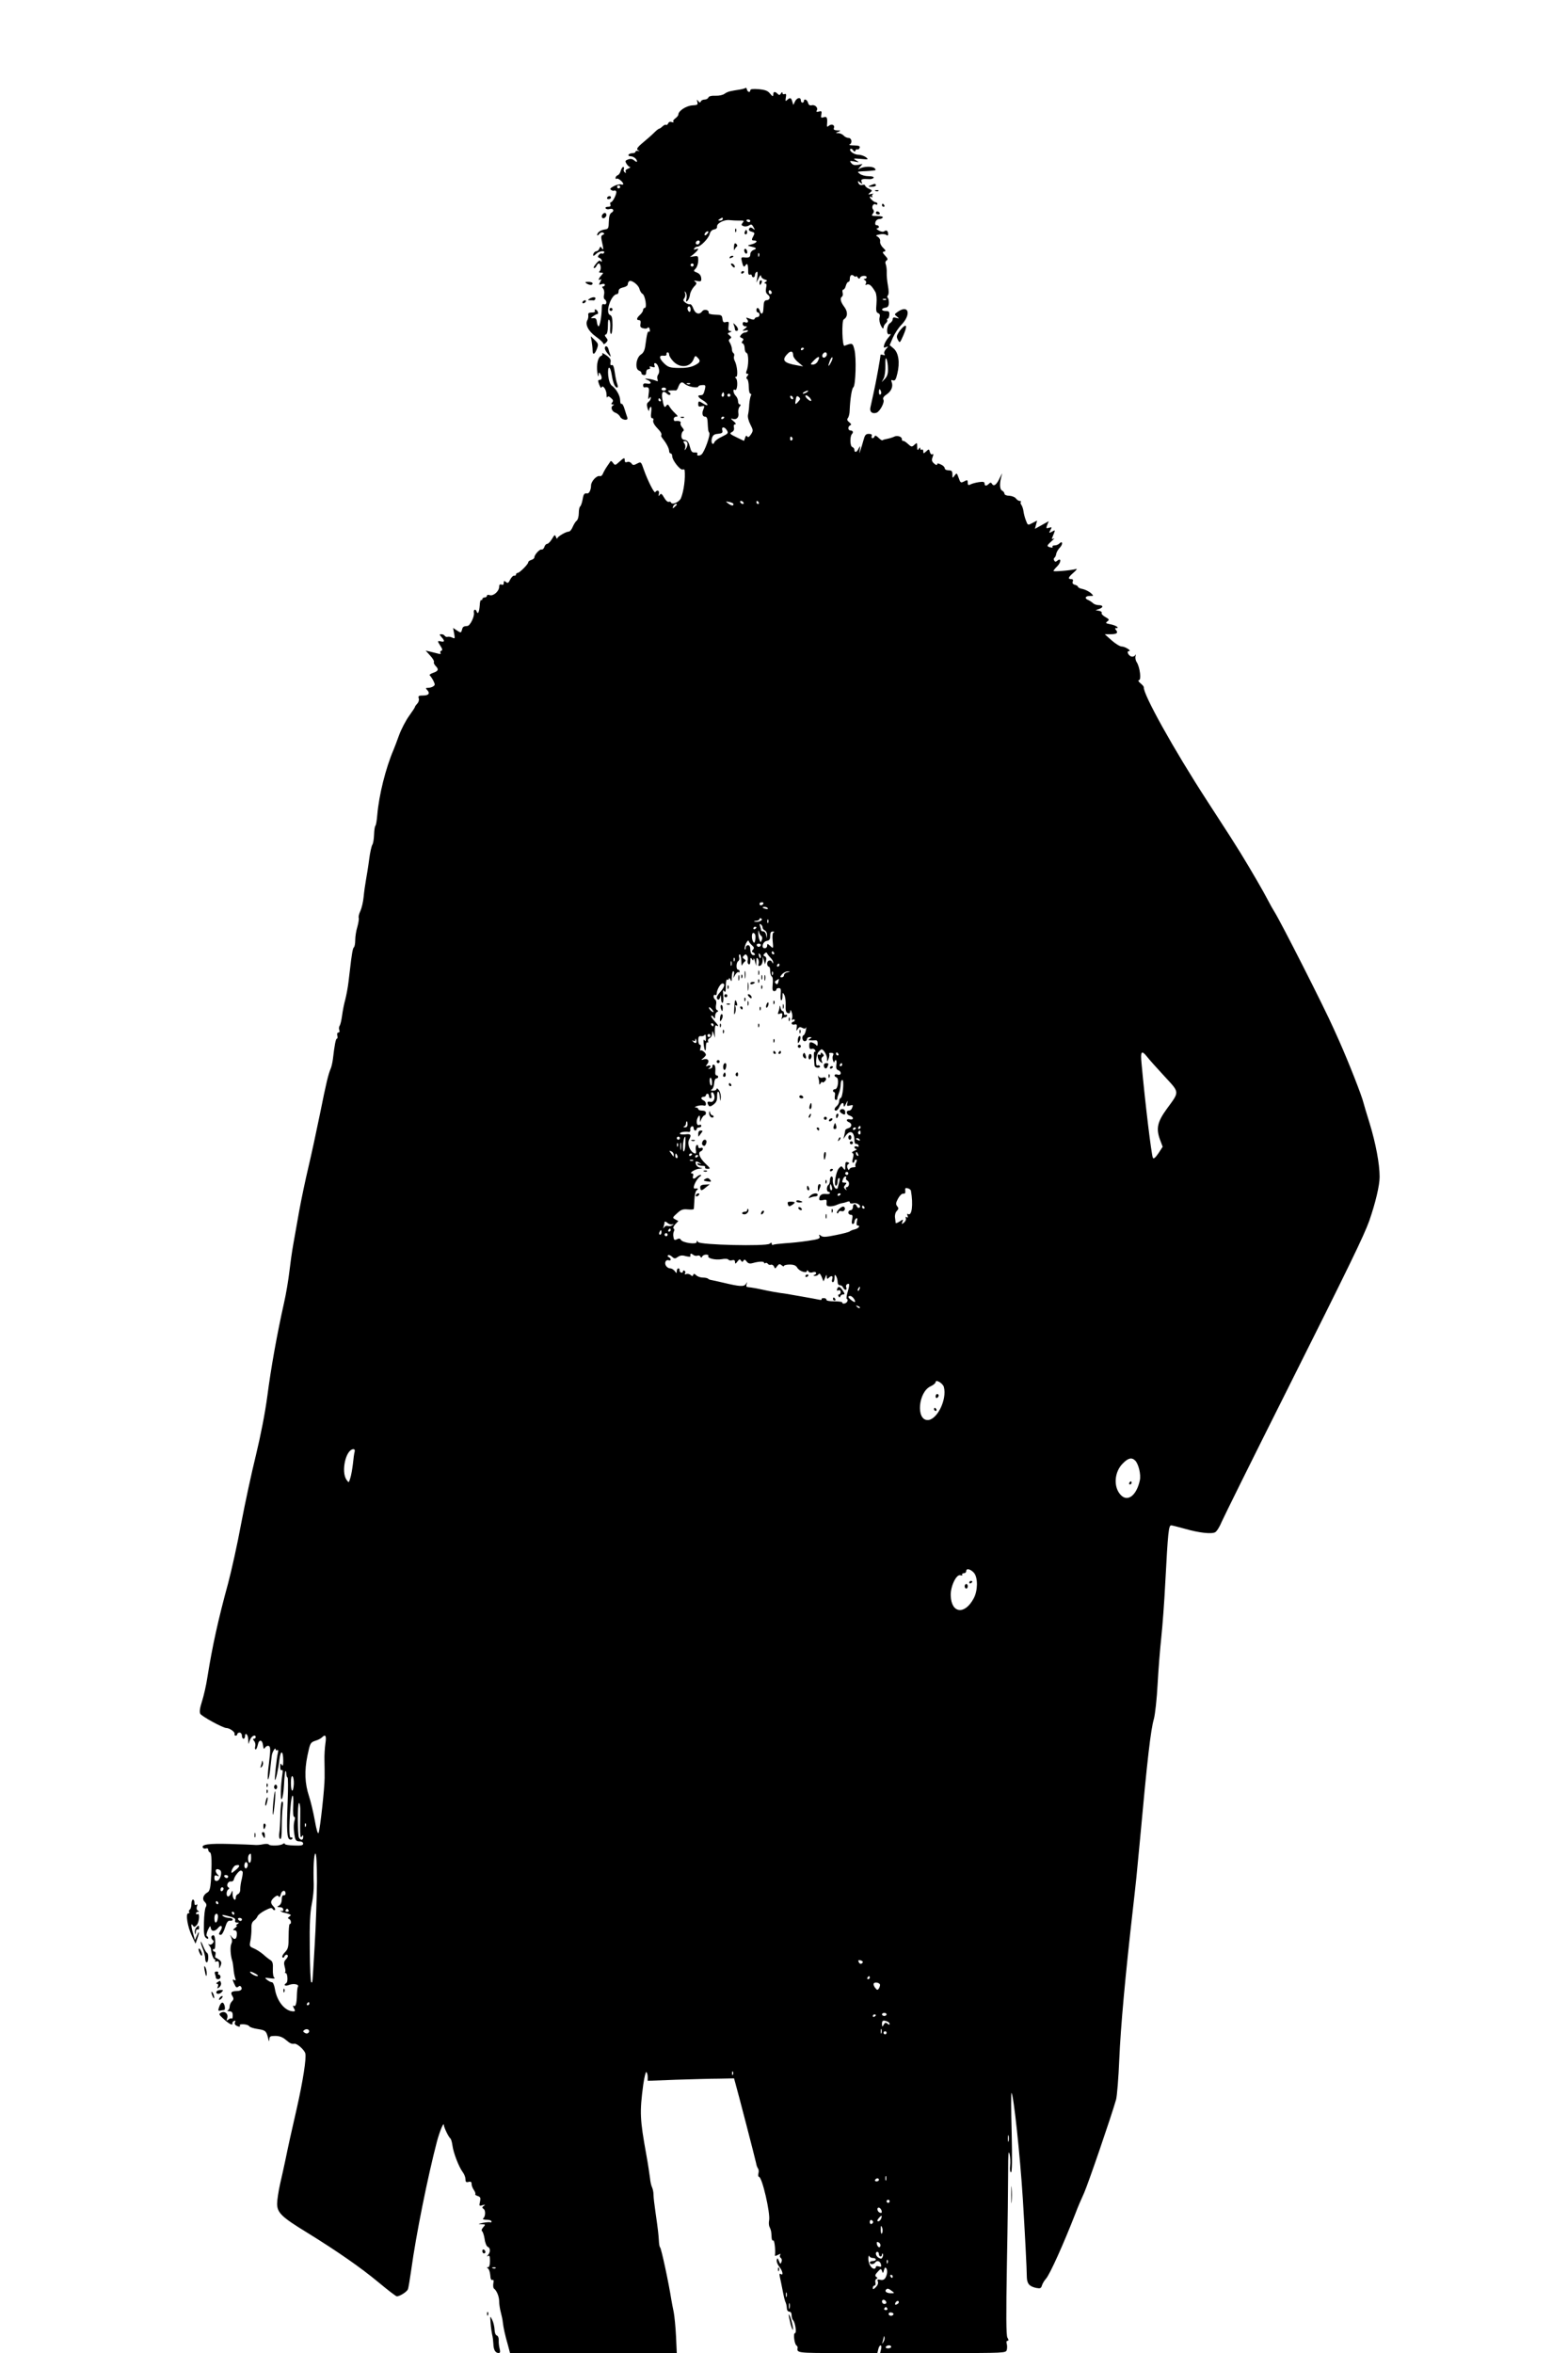 <?xml version="1.0" standalone="no"?>
<!DOCTYPE svg PUBLIC "-//W3C//DTD SVG 20010904//EN"
 "http://www.w3.org/TR/2001/REC-SVG-20010904/DTD/svg10.dtd">
<svg version="1.0" xmlns="http://www.w3.org/2000/svg"
 width="1024pt" height="1536pt" viewBox="0 0 1024 1536"
 preserveAspectRatio="xMidYMid meet">

<g transform="translate(0,1536) scale(0.1,-0.1)"
fill="#000000" stroke="none">
<path d="M4869 14786 c-3 -3 -21 -8 -40 -11 -19 -3 -45 -7 -57 -10 -13 -2 -31
-10 -40 -17 -10 -8 -36 -14 -59 -13 -27 1 -44 -3 -47 -12 -3 -7 -14 -13 -25
-13 -11 0 -22 -6 -24 -12 -4 -10 -8 -9 -17 2 -9 12 -10 11 -6 -6 5 -18 1 -20
-34 -22 -39 -3 -90 -36 -90 -60 0 -6 -9 -17 -20 -25 -11 -8 -17 -17 -12 -22 4
-4 -1 -5 -11 -2 -11 4 -20 1 -23 -8 -4 -8 -10 -13 -14 -10 -5 3 -15 -2 -23
-10 -9 -8 -18 -15 -22 -15 -4 0 -19 -12 -34 -27 -16 -16 -47 -43 -70 -62 -43
-36 -49 -47 -28 -54 6 -2 4 -3 -5 -2 -10 2 -18 -1 -18 -6 0 -5 -9 -9 -19 -9
-11 0 -23 -4 -26 -10 -3 -5 2 -10 12 -10 20 0 43 -18 43 -34 0 -5 -8 -2 -17 6
-13 11 -25 13 -41 7 -20 -7 -21 -11 -10 -29 7 -11 17 -20 23 -21 5 0 0 -4 -13
-10 -14 -5 -20 -13 -16 -20 5 -8 3 -9 -5 -5 -7 5 -10 14 -7 22 3 8 1 14 -4 14
-5 0 -12 -11 -16 -24 -3 -14 -12 -27 -20 -30 -8 -3 -14 -11 -14 -17 0 -7 3 -9
7 -6 7 8 43 -21 43 -34 0 -5 -6 -6 -14 -3 -8 3 -29 -2 -47 -11 -24 -13 -28
-19 -18 -25 7 -5 16 -7 20 -4 4 2 10 0 13 -5 7 -11 -22 -71 -34 -71 -5 0 -7
-7 -4 -15 4 -10 0 -15 -16 -15 -12 0 -18 -4 -15 -10 4 -6 15 -8 25 -5 24 8 35
-11 14 -23 -12 -7 -17 -24 -18 -58 -1 -44 -3 -49 -26 -52 -29 -4 -50 -20 -50
-36 0 -6 6 -3 13 6 8 10 18 13 26 9 10 -6 9 -9 -2 -14 -12 -5 -13 -13 -6 -44
11 -49 11 -62 -1 -43 -8 12 -10 12 -16 -3 -3 -9 -12 -17 -19 -17 -7 0 -15 -7
-19 -15 -3 -8 -3 -15 0 -15 3 0 12 7 20 15 17 17 59 21 49 5 -4 -6 -10 -8 -15
-5 -4 3 -13 -1 -19 -9 -9 -10 -8 -15 4 -20 8 -3 15 -11 15 -18 0 -9 -3 -10 -8
-2 -4 7 -15 1 -30 -18 -13 -15 -19 -28 -12 -28 6 0 13 7 16 15 4 8 10 15 14
15 13 0 18 -38 7 -49 -8 -8 -6 -11 8 -11 17 0 17 -1 2 -18 -19 -21 -23 -37 -6
-26 7 4 7 -1 -1 -16 -11 -20 -10 -21 9 -15 12 4 21 2 21 -4 0 -6 -5 -11 -11
-11 -8 0 -8 -4 0 -14 7 -8 9 -25 6 -39 -4 -14 -2 -28 4 -31 17 -11 13 -39 -4
-32 -11 4 -15 -2 -15 -23 0 -49 -12 -121 -21 -121 -4 0 -9 12 -11 28 -2 20 -8
27 -23 25 -20 -1 -20 -1 -1 13 11 8 23 14 28 14 4 0 5 7 2 15 -4 8 -10 15 -16
15 -5 0 -6 -4 -3 -10 4 -6 -5 -10 -20 -10 -19 0 -26 -5 -23 -17 1 -10 -1 -24
-5 -31 -18 -28 4 -73 54 -109 27 -19 49 -40 49 -46 0 -6 7 -4 17 5 14 15 14
19 2 34 -11 13 -11 18 -1 21 7 3 12 24 12 56 0 36 3 47 10 37 5 -8 7 -31 5
-52 -2 -21 1 -38 6 -38 5 0 9 27 9 59 0 44 -4 60 -16 65 -34 13 7 136 46 136
5 0 10 8 10 19 0 13 9 20 30 25 17 3 30 12 30 20 0 8 4 18 10 21 15 9 60 -25
66 -51 4 -14 12 -28 20 -32 17 -9 31 -92 15 -92 -6 0 -11 -6 -11 -13 0 -8 -9
-22 -20 -32 -23 -21 -26 -35 -6 -35 9 0 12 -8 9 -24 -4 -18 0 -25 18 -29 13
-4 26 -2 30 4 3 6 9 1 12 -10 3 -12 1 -19 -4 -16 -9 6 -14 -13 -24 -87 -4 -33
-12 -51 -29 -62 -32 -20 -41 -95 -13 -105 10 -4 17 -11 16 -16 -1 -6 5 -11 14
-13 12 -2 17 3 17 17 0 12 6 21 16 21 8 0 12 5 8 11 -4 8 0 9 15 4 16 -5 20
-3 15 9 -8 22 12 20 22 -1 11 -25 12 -46 1 -60 -5 -7 -6 -20 -3 -29 5 -13 2
-15 -11 -9 -10 4 -31 10 -48 12 -27 3 -28 2 -7 -7 30 -13 28 -30 -3 -24 -18 3
-25 0 -25 -11 0 -8 3 -14 8 -14 30 5 34 -2 28 -43 -4 -30 -3 -39 4 -28 8 12
10 12 10 1 0 -8 -7 -19 -15 -25 -11 -8 -13 -18 -6 -41 5 -16 10 -22 10 -13 1
9 5 19 10 22 5 4 7 -11 4 -34 -4 -28 -2 -40 7 -40 7 0 10 -7 6 -15 -3 -9 6
-28 24 -47 27 -28 34 -41 28 -52 -2 -2 4 -12 12 -22 23 -29 40 -62 40 -79 0
-8 5 -15 10 -15 6 0 10 -8 10 -18 0 -26 52 -92 68 -87 6 2 12 1 13 -3 6 -53
-5 -138 -24 -184 -11 -26 -58 -46 -65 -28 -2 5 -9 7 -15 4 -7 -2 -20 10 -30
28 -15 26 -20 29 -29 17 -7 -11 -9 -9 -5 8 5 21 -11 28 -24 10 -6 -9 -49 75
-75 149 -17 50 -18 51 -43 38 -22 -12 -28 -12 -37 1 -7 9 -19 13 -28 9 -11 -4
-16 -1 -16 10 0 21 -4 20 -36 -9 -25 -23 -28 -24 -40 -7 -7 9 -14 15 -16 12
-2 -3 -12 -18 -24 -35 -11 -16 -23 -38 -27 -48 -4 -10 -12 -17 -19 -15 -20 7
-58 -34 -58 -61 0 -27 -12 -53 -24 -52 -20 3 -25 -3 -31 -39 -4 -22 -11 -42
-16 -46 -5 -3 -9 -22 -9 -43 0 -21 -6 -44 -14 -50 -8 -6 -19 -25 -26 -41 -7
-17 -18 -30 -25 -30 -19 0 -75 -33 -76 -45 0 -5 -4 -1 -8 9 -7 18 -9 17 -26
-12 -11 -18 -25 -32 -31 -32 -7 0 -16 -9 -19 -21 -4 -11 -12 -18 -18 -16 -12
4 -47 -34 -47 -51 0 -6 -9 -14 -20 -17 -11 -3 -20 -10 -20 -15 0 -13 -57 -70
-70 -70 -5 0 -10 -5 -10 -10 0 -6 -5 -9 -12 -8 -6 2 -18 -10 -26 -25 -11 -23
-16 -26 -28 -16 -11 9 -14 8 -14 -6 0 -11 -5 -15 -15 -11 -10 4 -15 -1 -15
-14 0 -29 -37 -62 -61 -55 -11 4 -19 2 -19 -4 0 -6 -7 -11 -15 -11 -8 0 -15
-5 -15 -11 0 -5 -3 -8 -7 -6 -5 3 -9 -13 -10 -36 -3 -42 -12 -61 -20 -39 -7
20 -22 14 -18 -8 5 -24 -25 -85 -42 -86 -27 -2 -31 -5 -36 -26 -6 -20 -7 -20
-32 -4 l-26 17 7 -36 c6 -34 5 -36 -12 -27 -11 5 -24 7 -31 5 -6 -2 -14 1 -18
6 -3 6 -13 11 -22 11 -15 0 -14 -2 0 -18 23 -25 21 -35 -3 -29 -24 6 -25 3 -3
-30 13 -20 14 -28 5 -31 -7 -2 -9 -9 -5 -14 4 -8 -2 -9 -18 -4 -13 3 -36 9
-52 13 l-27 6 30 -33 c16 -17 27 -36 24 -41 -3 -5 2 -16 10 -25 23 -23 20 -34
-15 -46 -17 -6 -27 -13 -22 -17 4 -3 15 -19 23 -34 12 -25 12 -29 0 -37 -8 -6
-24 -10 -34 -10 -16 0 -17 -3 -8 -12 23 -23 13 -38 -24 -38 -30 0 -34 -3 -29
-19 3 -11 -1 -25 -10 -34 -8 -9 -15 -18 -15 -22 0 -3 -17 -29 -38 -58 -21 -29
-51 -86 -66 -127 -15 -41 -31 -84 -36 -95 -51 -119 -95 -295 -106 -425 -3 -35
-8 -67 -12 -70 -4 -3 -8 -29 -9 -59 -1 -29 -6 -58 -11 -65 -5 -6 -15 -49 -21
-96 -6 -47 -16 -107 -21 -135 -5 -27 -12 -77 -15 -109 -3 -33 -13 -74 -21 -92
-9 -18 -14 -39 -11 -46 2 -7 -2 -33 -9 -58 -8 -25 -14 -64 -14 -87 0 -23 -4
-44 -9 -47 -7 -5 -14 -45 -26 -151 -1 -5 -5 -39 -9 -75 -4 -36 -14 -87 -21
-115 -8 -27 -17 -75 -21 -105 -4 -30 -11 -60 -16 -66 -4 -6 -6 -19 -2 -28 4
-9 1 -16 -6 -16 -7 0 -10 -8 -7 -20 3 -11 2 -20 -3 -20 -7 0 -15 -41 -26 -135
-3 -22 -9 -49 -14 -60 -16 -38 -29 -91 -70 -295 -23 -113 -57 -270 -76 -350
-19 -80 -46 -208 -60 -285 -14 -77 -31 -176 -39 -220 -8 -44 -19 -123 -25
-175 -6 -52 -21 -144 -35 -205 -45 -200 -85 -423 -109 -608 -15 -113 -44 -260
-75 -388 -28 -113 -71 -313 -96 -445 -24 -131 -63 -306 -85 -389 -65 -237
-103 -411 -135 -611 -8 -55 -25 -127 -36 -161 -14 -44 -17 -67 -11 -80 9 -17
149 -93 170 -93 21 0 58 -26 54 -38 -2 -6 1 -12 7 -12 6 0 11 5 11 10 0 6 7
10 15 10 8 0 15 -9 15 -20 0 -11 5 -20 10 -20 6 0 10 7 10 15 0 30 20 14 21
-17 l1 -33 11 28 c10 26 37 38 37 17 0 -5 -5 -10 -11 -10 -8 0 -8 -5 1 -15 7
-8 10 -24 7 -35 -3 -11 -2 -20 3 -20 4 0 10 14 14 31 7 37 30 34 34 -5 3 -24
5 -26 15 -12 7 9 17 12 24 8 10 -6 10 -29 0 -110 -8 -57 -10 -105 -7 -107 4
-3 11 28 15 68 4 39 9 79 10 87 2 21 24 58 25 42 0 -7 5 -10 10 -7 7 4 9 -2 5
-17 -8 -30 -23 -172 -19 -177 5 -6 22 72 29 133 8 66 25 60 25 -9 0 -29 -3
-36 -10 -25 -8 12 -10 9 -10 -13 0 -16 4 -26 10 -22 6 4 8 -5 5 -22 -12 -79
-15 -177 -5 -167 6 6 13 48 15 94 2 45 6 85 9 88 3 3 6 -4 6 -16 0 -11 3 -23
8 -25 4 -3 4 -71 1 -152 -8 -196 -5 -249 15 -253 9 -2 16 2 16 8 0 6 -5 8 -10
5 -12 -7 -13 70 -3 193 7 100 23 110 18 12 -2 -42 0 -70 6 -70 6 0 7 -9 3 -22
-8 -25 -7 -67 2 -111 4 -20 11 -27 30 -27 14 0 24 -6 24 -15 0 -11 -13 -14
-60 -12 -33 1 -60 5 -60 10 0 6 -5 5 -13 0 -15 -12 -85 -14 -92 -3 -3 4 -20 5
-37 1 -18 -4 -44 -6 -58 -4 -14 1 -86 4 -160 6 -135 4 -187 -3 -175 -24 4 -6
13 -8 21 -5 8 3 14 -1 14 -8 0 -8 5 -16 11 -18 12 -4 14 -67 6 -192 -3 -41 -9
-61 -20 -68 -30 -16 -39 -45 -20 -63 12 -12 14 -22 7 -34 -6 -9 -11 -55 -12
-102 -2 -67 1 -89 13 -99 9 -7 15 -8 15 -2 0 6 -4 12 -9 14 -5 1 -2 19 6 38
15 31 17 32 20 13 5 -24 29 -22 50 5 18 21 30 6 15 -18 -15 -25 -15 -30 1 -30
6 0 19 21 27 48 11 35 19 46 33 44 9 -2 17 2 17 8 0 5 -10 10 -22 10 -13 0
-30 5 -38 10 -20 13 -4 12 43 -1 27 -7 37 -15 33 -25 -3 -9 1 -14 12 -14 15 0
15 -2 2 -10 -8 -5 -10 -10 -5 -10 6 0 1 -7 -9 -15 -16 -12 -17 -15 -4 -15 10
0 16 -9 15 -25 0 -33 -15 -42 -33 -19 -14 18 -14 18 -4 -3 7 -16 7 -29 1 -42
-9 -17 -6 -76 6 -111 3 -8 6 -31 8 -50 1 -19 6 -46 10 -59 6 -17 5 -22 -3 -17
-15 9 -15 3 0 -28 8 -19 14 -23 24 -15 8 7 14 7 19 -1 10 -16 -2 -27 -30 -27
-34 -1 -42 -10 -27 -33 9 -15 9 -22 -3 -34 -8 -8 -15 -24 -15 -34 0 -11 -6
-23 -12 -25 -7 -3 -3 -6 10 -6 17 -1 22 -7 22 -28 0 -14 -3 -23 -7 -20 -3 4
-13 1 -21 -6 -13 -10 -14 -9 -8 9 9 28 -16 49 -40 36 -16 -9 -15 -12 12 -37
37 -35 65 -50 62 -34 -2 6 3 14 11 17 9 3 11 0 6 -8 -4 -7 -2 -16 6 -21 18
-11 32 -11 25 0 -3 5 8 8 25 7 16 -1 33 -6 37 -13 4 -6 28 -14 55 -18 51 -8
56 -12 68 -59 5 -24 7 -26 8 -8 1 19 7 22 39 22 27 0 48 -8 68 -25 28 -24 39
-29 57 -26 17 3 65 -40 71 -63 8 -31 -15 -178 -55 -356 -40 -174 -56 -247 -75
-340 -9 -41 -24 -112 -35 -158 -10 -45 -19 -103 -19 -127 0 -59 29 -87 196
-189 199 -123 350 -228 468 -326 60 -50 112 -90 118 -90 19 0 66 30 72 46 4 9
13 67 22 128 31 227 107 605 168 838 19 69 44 129 45 106 1 -17 31 -79 43 -88
4 -3 10 -24 13 -45 6 -48 42 -141 67 -174 10 -13 18 -34 18 -46 0 -18 4 -22
20 -18 15 4 20 0 20 -14 0 -10 7 -28 15 -39 8 -12 12 -24 9 -27 -3 -3 4 -8 16
-12 18 -6 20 -12 15 -37 -7 -28 -5 -30 16 -23 19 5 21 4 9 -4 -12 -9 -13 -13
-2 -20 15 -9 13 -52 -3 -63 -5 -4 5 -8 23 -8 17 0 32 -5 32 -11 0 -5 -3 -8 -7
-6 -5 3 -26 1 -48 -3 -34 -7 -36 -8 -11 -9 28 -1 28 -2 12 -20 -10 -11 -13
-22 -8 -25 5 -3 13 -26 17 -51 3 -26 13 -49 21 -52 17 -6 18 -34 2 -52 -10
-11 -10 -13 0 -7 9 5 12 -4 12 -33 0 -26 -5 -41 -12 -41 -10 0 -10 -2 -1 -8 7
-4 13 -24 15 -44 1 -23 6 -34 14 -31 8 3 10 -5 6 -22 -2 -15 -1 -30 4 -34 18
-13 34 -52 34 -83 0 -18 5 -51 11 -73 6 -22 12 -51 13 -65 4 -35 15 -86 33
-147 l14 -53 545 0 544 0 -5 110 c-3 60 -10 131 -15 157 -6 27 -12 62 -15 78
-19 121 -66 337 -74 345 -4 3 -7 23 -8 45 -3 45 -5 65 -22 184 -7 47 -13 98
-13 115 0 17 -5 39 -10 49 -5 10 -11 37 -13 60 -3 23 -13 92 -24 152 -42 232
-44 276 -20 457 7 48 16 85 20 82 5 -3 9 -17 9 -31 l0 -26 183 7 c100 3 227 7
282 7 l99 2 8 -29 c16 -55 131 -499 136 -524 2 -14 8 -30 13 -36 4 -5 6 -20 2
-32 -3 -12 -1 -22 4 -22 20 0 75 -237 66 -284 -3 -14 -2 -34 3 -43 11 -25 11
-29 13 -64 0 -17 5 -28 11 -24 8 5 16 -66 11 -98 -1 -4 8 -3 20 4 17 8 20 8
14 -1 -4 -7 -2 -15 4 -19 7 -5 9 -15 5 -26 -7 -16 -8 -16 -17 6 -8 20 -11 21
-14 7 -3 -10 5 -30 16 -44 22 -27 29 -60 11 -49 -12 7 -12 3 1 -55 5 -25 12
-58 15 -75 3 -16 8 -37 11 -45 9 -21 10 -28 12 -50 0 -11 8 -20 16 -20 9 0 15
-9 15 -23 0 -13 4 -27 9 -32 15 -15 25 -85 13 -85 -13 0 -4 -72 10 -81 5 -3 8
-10 7 -15 -6 -33 -1 -34 261 -34 l260 0 6 25 c3 14 10 25 15 25 5 0 7 -11 3
-25 l-6 -25 410 0 c402 0 411 0 417 20 3 11 3 29 0 40 -4 12 -2 20 5 20 8 0 8
6 -1 21 -8 15 -9 146 -3 482 5 254 8 527 8 607 0 106 2 136 9 110 5 -19 7 -54
4 -78 -3 -25 0 -42 6 -42 7 0 8 83 4 261 -4 144 -4 260 -1 257 14 -14 56 -409
74 -693 13 -213 26 -458 26 -508 1 -44 16 -62 61 -72 27 -5 32 -3 38 17 4 13
16 32 26 43 26 29 117 232 194 430 12 33 37 91 55 130 27 61 177 498 209 610
6 22 16 142 21 267 9 209 39 541 89 978 22 195 23 203 46 450 48 528 70 718
91 790 8 31 19 130 24 225 5 94 16 231 24 305 8 74 20 234 26 355 18 338 22
380 40 378 8 -1 47 -11 87 -22 93 -27 175 -36 199 -23 11 6 30 37 43 69 14 32
205 418 426 858 409 816 502 1008 537 1105 41 118 68 232 68 288 0 84 -25 218
-66 352 -20 63 -37 122 -39 130 -11 47 -98 268 -159 405 -15 33 -31 69 -36 80
-62 140 -347 701 -388 765 -9 14 -28 48 -42 75 -27 53 -110 196 -180 310 -41
66 -66 106 -215 335 -219 337 -423 704 -415 745 0 3 -9 15 -22 25 -13 11 -17
19 -10 20 17 0 7 84 -14 117 -8 12 -11 30 -8 40 4 13 3 14 -3 5 -5 -7 -17 -10
-26 -7 -19 8 -31 35 -14 35 21 1 -26 30 -47 30 -12 0 -41 18 -66 40 l-45 40
36 0 c42 0 53 8 38 27 -9 10 -8 13 0 13 26 0 -1 18 -36 25 -32 6 -35 8 -21 19
14 10 13 14 -14 29 -16 9 -27 21 -23 26 3 5 -5 12 -17 14 l-23 4 23 8 c29 10
28 25 -2 25 -14 0 -31 6 -38 13 -7 7 -21 16 -30 20 -27 10 -21 27 9 27 27 0
27 0 7 19 -12 10 -35 22 -52 26 -18 3 -32 10 -32 15 0 4 -9 10 -20 13 -13 3
-18 10 -14 21 4 11 1 16 -10 16 -24 0 -20 12 16 43 19 17 25 26 15 23 -28 -9
-147 -19 -147 -13 0 3 11 18 26 32 25 26 25 57 -1 35 -10 -8 -15 -8 -20 1 -4
6 -4 14 1 18 5 3 11 15 12 26 2 11 13 30 25 42 21 23 16 46 -5 25 -7 -7 -20
-12 -31 -12 -10 0 -16 -4 -13 -9 4 -5 -3 -7 -14 -4 -26 7 -25 11 8 41 15 13
21 21 13 17 -10 -6 -13 -4 -9 6 22 54 22 52 -1 39 -21 -11 -22 -10 -11 10 11
20 10 21 -9 15 -19 -6 -20 -4 -12 18 l10 25 -45 -25 -45 -25 7 27 7 27 -31
-16 c-30 -16 -30 -15 -42 17 -7 17 -14 45 -16 61 -2 16 -9 34 -14 41 -5 7 -7
15 -3 18 3 4 0 7 -7 7 -7 0 -18 7 -25 16 -6 9 -26 17 -43 18 -18 0 -32 6 -32
13 0 7 -7 16 -16 21 -17 9 -17 53 0 107 4 11 -2 1 -13 -21 -22 -48 -40 -62
-52 -43 -6 11 -11 11 -21 1 -16 -16 -28 -15 -28 2 0 11 -9 13 -37 9 -21 -3
-46 -10 -55 -15 -14 -7 -18 -4 -18 12 0 17 -3 19 -19 10 -27 -14 -28 -14 -41
23 -11 31 -12 31 -26 13 -13 -19 -14 -19 -14 7 0 22 -5 27 -25 27 -14 0 -25 6
-25 13 0 8 -11 19 -25 25 -19 9 -25 9 -25 0 0 -6 -9 -3 -19 6 -16 14 -18 23
-10 43 6 17 6 22 -2 18 -6 -4 -13 3 -16 14 -5 21 -7 21 -24 5 -18 -16 -19 -16
-19 0 0 9 -4 14 -10 11 -5 -3 -10 0 -10 7 0 9 -3 9 -10 -2 -7 -12 -10 -8 -10
14 0 28 -1 28 -18 13 -17 -16 -20 -15 -43 6 -13 12 -27 21 -31 19 -5 -1 -8 4
-8 12 0 17 -32 26 -52 15 -8 -4 -27 -10 -42 -13 -16 -3 -31 -7 -33 -10 -3 -2
-14 5 -26 17 -13 13 -22 17 -25 9 -2 -7 -8 -12 -14 -12 -6 0 -8 6 -5 14 4 9
-2 14 -19 14 -20 0 -26 -8 -35 -42 -6 -22 -15 -52 -20 -66 -8 -23 -9 -23 -4 5
4 28 4 28 -7 8 -12 -26 -28 -30 -28 -9 0 8 -7 16 -15 19 -14 6 -15 70 -1 84
11 11 6 23 -9 23 -18 0 -20 26 -2 34 8 3 7 9 -7 20 -14 11 -16 19 -8 28 5 7
11 29 11 48 3 75 14 145 24 152 15 9 21 196 7 246 -11 44 -13 45 -65 25 -15
-5 -19 163 -5 172 27 16 28 50 4 82 -25 33 -30 58 -15 67 5 3 7 15 4 26 -3 11
-1 20 5 20 5 0 13 11 16 25 4 14 11 25 16 25 6 0 10 8 10 18 0 26 11 34 27 21
7 -6 13 -8 13 -3 0 5 5 2 11 -6 8 -11 12 -12 16 -2 6 14 43 16 43 2 0 -5 -6
-10 -12 -10 -10 0 -9 -3 1 -9 8 -5 10 -14 6 -22 -6 -9 -4 -11 7 -6 16 6 32 -9
55 -49 7 -13 10 -44 7 -77 -4 -43 -2 -56 11 -61 11 -4 14 -13 9 -30 -3 -14 1
-36 10 -53 9 -17 15 -22 16 -12 0 9 7 22 15 29 8 7 12 16 9 21 -3 5 -1 9 3 9
5 0 10 11 11 25 1 21 -3 25 -23 25 -31 0 -33 17 -3 22 16 2 22 10 23 31 0 16
-3 31 -8 34 -4 2 -4 10 2 16 6 8 6 30 0 62 -5 28 -9 66 -8 85 1 19 -2 43 -6
54 -5 11 -3 21 5 26 10 6 8 13 -9 31 -18 20 -20 25 -7 27 13 3 11 8 -7 25 -13
13 -21 30 -19 41 2 11 -4 23 -14 30 -17 9 -16 11 11 16 17 4 36 2 43 -3 8 -7
12 -5 12 5 0 21 -11 29 -24 19 -7 -6 -21 -4 -36 4 -14 8 -19 14 -12 15 17 0
15 20 -2 20 -9 0 -12 7 -9 20 3 11 14 20 24 20 10 0 21 5 24 10 4 6 -10 10
-36 10 -36 0 -40 2 -29 15 9 11 9 19 2 28 -13 15 1 42 17 33 6 -4 11 -2 11 3
0 6 -5 11 -11 11 -11 0 -39 25 -39 35 0 3 5 3 12 -1 6 -4 8 -3 4 4 -3 5 0 13
6 16 7 3 2 3 -12 0 -23 -5 -23 -4 -8 9 16 13 16 15 -7 25 -14 6 -25 16 -25 21
0 5 -8 7 -19 4 -11 -3 -21 2 -25 13 -6 15 -4 15 11 3 15 -12 16 -12 10 4 -7
18 3 21 50 18 11 -1 24 3 28 8 4 7 -8 11 -32 11 -21 0 -47 7 -57 15 -19 14
-18 15 15 17 35 1 67 4 84 7 5 0 4 6 -3 13 -15 15 -80 12 -102 -5 -8 -6 -6 -2
4 11 l19 22 -29 -6 c-22 -4 -34 -1 -44 11 -13 16 -12 17 20 11 34 -7 34 -6 11
7 -22 13 -20 14 30 10 51 -5 53 -4 34 11 -11 8 -33 16 -48 16 -29 0 -65 26
-53 38 4 3 12 0 17 -8 8 -11 12 -12 16 -2 2 6 8 10 13 7 4 -3 10 2 14 10 4 12
-4 15 -37 16 -23 0 -36 3 -29 6 20 8 15 43 -7 43 -10 0 -24 7 -31 15 -7 8 -22
15 -34 16 -20 0 -21 1 -1 9 18 8 17 9 -7 9 -19 1 -26 5 -22 15 8 20 -14 30
-32 16 -12 -10 -14 -9 -13 6 4 44 0 56 -21 49 -18 -6 -20 -3 -16 18 4 21 1 24
-16 19 -15 -4 -19 -2 -14 7 11 17 -11 40 -33 34 -12 -3 -20 2 -24 16 -5 21
-27 30 -27 11 0 -5 -4 -10 -10 -10 -5 0 -10 7 -10 15 0 23 -26 18 -38 -7 l-11
-23 -7 23 c-7 25 -14 27 -33 10 -11 -11 -13 -8 -9 15 4 21 2 27 -8 23 -8 -3
-14 0 -14 7 0 8 -4 7 -10 -3 -7 -12 -12 -12 -22 -2 -17 17 -28 15 -28 -5 -1
-15 -4 -14 -21 6 -15 19 -32 25 -74 29 -37 3 -55 1 -55 -7 0 -17 -18 -13 -22
5 -2 9 -6 13 -9 10z m-819 -646 c0 -5 -4 -10 -10 -10 -5 0 -10 5 -10 10 0 6 5
10 10 10 6 0 10 -4 10 -10z m670 -210 c0 -5 -8 -10 -17 -10 -15 0 -16 2 -3 10
19 12 20 12 20 0z m109 -10 c30 1 32 -1 21 -14 -10 -13 -9 -17 5 -22 10 -4 26
-2 36 4 15 10 20 8 30 -11 11 -19 10 -20 -3 -10 -8 7 -18 10 -21 6 -12 -12 -7
-21 14 -26 17 -5 19 -9 10 -26 -14 -26 -14 -31 4 -31 28 0 15 -17 -17 -25 -26
-6 -28 -9 -13 -12 45 -10 51 -15 28 -24 -14 -5 -23 -17 -23 -29 0 -20 -9 -24
-44 -20 -16 1 -17 -3 -11 -27 8 -35 14 -41 24 -24 11 17 17 4 17 -35 -1 -21 3
-30 12 -27 6 3 12 0 12 -6 0 -6 5 -11 10 -11 6 0 10 6 10 14 0 8 5 18 11 21 7
5 8 -6 5 -32 l-6 -38 15 30 c8 17 14 23 15 14 0 -9 10 -19 23 -23 18 -5 20 -8
7 -16 -10 -6 -11 -10 -3 -10 9 0 11 -10 6 -30 -4 -23 -1 -34 12 -44 19 -14 13
-36 -11 -36 -8 0 -15 -10 -16 -22 -1 -13 -2 -31 -3 -40 -1 -28 -15 -34 -22
-10 -6 25 -23 30 -23 7 0 -8 5 -15 10 -15 6 0 10 -7 10 -15 0 -8 -6 -15 -14
-15 -8 0 -16 -5 -18 -11 -2 -7 -12 -7 -32 1 -24 9 -27 8 -18 -3 14 -16 6 -28
-14 -20 -8 3 -14 -1 -14 -11 0 -9 8 -16 17 -16 15 0 14 -2 -3 -16 -19 -15 -18
-15 4 -11 12 3 20 1 16 -4 -3 -5 -11 -9 -18 -9 -8 0 -19 -7 -26 -15 -10 -12
-9 -16 4 -21 12 -5 14 -10 6 -19 -8 -9 -8 -14 1 -17 6 -2 12 -16 12 -30 0 -15
5 -29 13 -32 14 -5 14 -86 -1 -118 -4 -12 -3 -18 5 -18 10 0 10 -3 1 -14 -8
-10 -9 -16 -1 -21 5 -3 10 -26 10 -51 0 -24 5 -44 11 -44 5 0 7 -5 3 -12 -4
-7 -9 -33 -11 -58 -1 -25 -5 -55 -8 -68 -3 -13 3 -39 15 -62 19 -38 20 -41 4
-66 -12 -17 -19 -21 -24 -13 -5 8 -10 5 -14 -9 l-7 -20 -42 20 c-54 26 -55 28
-35 39 10 5 14 17 11 29 -3 13 0 20 8 20 8 0 4 9 -11 21 -19 16 -20 19 -6 15
26 -9 44 10 38 39 -2 14 1 32 8 40 9 10 9 15 1 15 -6 0 -11 9 -11 21 0 11 -7
27 -15 35 -17 17 -21 49 -5 39 16 -10 21 66 5 77 -6 5 -6 8 2 8 14 0 8 72 -8
103 -6 10 -8 25 -5 32 3 8 1 17 -4 20 -6 4 -10 15 -10 26 0 10 -6 28 -12 39
-11 17 -10 22 0 29 10 6 10 11 -3 21 -16 13 -15 15 2 21 14 6 14 8 2 8 -12 1
-14 9 -11 33 4 27 2 30 -16 26 -17 -5 -21 -1 -24 21 -3 24 -7 26 -48 27 -29 1
-44 6 -42 13 4 18 -30 26 -42 9 -19 -25 -45 -17 -58 18 -6 18 -16 30 -22 28
-6 -2 -20 3 -30 11 -15 11 -16 17 -7 28 6 8 9 23 5 33 -5 16 -4 16 5 4 5 -8 8
-26 4 -40 -4 -20 -3 -23 7 -13 7 6 14 24 16 38 1 15 13 38 25 52 20 20 21 26
9 34 -11 8 -8 9 13 5 21 -5 27 -3 27 11 0 24 -11 38 -34 46 -17 7 -18 9 -2 25
9 10 16 33 16 51 0 31 -1 32 -32 27 -18 -3 -27 -3 -19 0 15 7 51 41 51 49 0 2
-7 1 -17 -2 -11 -4 -14 -3 -9 5 4 7 13 12 21 12 20 0 73 54 80 83 4 16 15 27
28 29 13 2 21 9 20 18 -4 22 47 48 82 43 17 -2 45 -3 64 -3z m71 -2 c0 -4 -4
-8 -9 -8 -6 0 -12 4 -15 8 -3 5 1 9 9 9 8 0 15 -4 15 -9z m-280 -83 c-7 -9
-15 -13 -17 -11 -7 7 7 26 19 26 6 0 6 -6 -2 -15z m-50 -53 c0 -13 -12 -22
-22 -16 -10 6 -1 24 13 24 5 0 9 -4 9 -8z m387 -94 c-3 -8 -6 -5 -6 6 -1 11 2
17 5 13 3 -3 4 -12 1 -19z m-427 -58 c0 -5 -4 -10 -10 -10 -5 0 -10 5 -10 10
0 6 5 10 10 10 6 0 10 -4 10 -10z m510 -181 c0 -5 -4 -9 -10 -9 -5 0 -10 7
-10 16 0 8 5 12 10 9 6 -3 10 -10 10 -16z m747 -45 c-3 -3 -12 -4 -19 -1 -8 3
-5 6 6 6 11 1 17 -2 13 -5z m-1277 -65 c0 -11 -4 -17 -10 -14 -5 3 -10 13 -10
21 0 8 5 14 10 14 6 0 10 -9 10 -21z m740 -253 c0 -3 -4 -8 -10 -11 -5 -3 -10
-1 -10 4 0 6 5 11 10 11 6 0 10 -2 10 -4z m-70 -46 c0 -10 15 -31 33 -45 l32
-27 -39 7 c-87 15 -103 33 -65 73 22 25 39 21 39 -8z m-810 4 c0 -8 13 -29 29
-45 45 -45 111 -36 131 17 9 23 12 24 25 10 23 -22 18 -33 -21 -52 -25 -12
-58 -17 -102 -16 -56 1 -69 5 -94 29 -34 33 -37 55 -5 51 13 -2 21 2 20 10 -2
6 2 12 7 12 6 0 10 -7 10 -16z m1030 2 c0 -8 -7 -16 -15 -20 -15 -5 -21 14 -8
27 11 12 23 8 23 -7z m-60 -45 c-6 -12 -20 -21 -31 -21 -19 0 -18 2 8 29 30
30 42 26 23 -8z m86 -8 c-18 -33 -21 -26 -6 13 6 15 13 24 16 21 3 -3 -1 -18
-10 -34z m-902 -160 c20 -3 36 -2 36 3 0 5 11 10 25 10 22 2 24 -1 19 -25 -9
-36 -13 -41 -30 -41 -23 0 -16 -14 16 -33 17 -10 30 -23 30 -29 0 -6 -11 -3
-25 6 -31 20 -35 20 -35 -3 0 -15 5 -18 22 -13 18 4 20 2 14 -14 -4 -10 -8
-21 -8 -24 -2 -20 4 -30 17 -30 10 0 15 -11 16 -32 3 -57 4 -63 11 -73 9 -14
-32 -127 -51 -142 -16 -12 -35 -8 -26 6 2 5 -6 8 -18 7 -18 -1 -24 7 -32 39
-8 30 -17 41 -33 43 -16 2 -22 10 -22 27 0 13 5 27 11 30 7 5 5 13 -6 25 -9
10 -14 24 -10 29 5 10 -14 16 -37 12 -5 0 -8 6 -8 14 0 8 7 15 16 15 13 0 11
5 -8 23 -14 13 -30 32 -36 43 -9 15 -13 16 -21 5 -11 -17 -17 -6 -26 47 -7 44
6 57 33 30 6 -6 15 -8 19 -4 4 4 1 11 -7 16 -12 8 -10 10 10 11 14 1 29 1 33
0 4 -1 10 7 14 16 13 37 25 45 43 28 10 -9 34 -19 54 -22z m-17 21 c-3 -3 -12
-4 -19 -1 -8 3 -5 6 6 6 11 1 17 -2 13 -5z m-157 -34 c0 -5 -7 -10 -15 -10 -8
0 -15 5 -15 10 0 6 7 10 15 10 8 0 15 -4 15 -10z m920 -20 c-8 -5 -19 -10 -25
-10 -5 0 -3 5 5 10 8 5 20 10 25 10 6 0 3 -5 -5 -10z m-544 -27 c-10 -10 -19
5 -10 18 6 11 8 11 12 0 2 -7 1 -15 -2 -18z m44 7 c0 -5 -4 -10 -10 -10 -5 0
-10 5 -10 10 0 6 5 10 10 10 6 0 10 -4 10 -10z m410 -21 c0 -6 -4 -7 -10 -4
-5 3 -10 11 -10 16 0 6 5 7 10 4 6 -3 10 -11 10 -16z m34 -20 c-21 -24 -24
-21 -17 14 4 22 8 25 19 16 12 -10 12 -15 -2 -30z m73 26 c8 -9 13 -19 10 -22
-6 -5 -37 21 -37 31 0 10 11 6 27 -9z m-972 -15 c3 -5 1 -10 -4 -10 -6 0 -11
5 -11 10 0 6 2 10 4 10 3 0 8 -4 11 -10z m415 -114 c0 -3 -4 -8 -10 -11 -5 -3
-10 -1 -10 4 0 6 5 11 10 11 6 0 10 -2 10 -4z m17 -85 c11 -18 8 -22 -31 -41
-25 -11 -47 -28 -50 -36 -10 -26 -25 -5 -17 24 6 21 14 28 40 30 27 3 32 7 28
23 -7 25 15 25 30 0z m428 -50 c3 -5 1 -12 -5 -16 -5 -3 -10 1 -10 9 0 18 6
21 15 7z m-685 -38 c0 -10 -5 -25 -11 -33 -9 -12 -10 -12 -5 4 4 10 1 25 -5
32 -9 11 -8 14 5 14 9 0 16 -8 16 -17z m300 -394 c0 -13 -13 -11 -35 5 -18 13
-18 14 8 9 15 -3 27 -9 27 -14z m65 11 c3 -5 2 -10 -4 -10 -5 0 -13 5 -16 10
-3 6 -2 10 4 10 5 0 13 -4 16 -10z m100 0 c3 -5 1 -10 -4 -10 -6 0 -11 5 -11
10 0 6 2 10 4 10 3 0 8 -4 11 -10z m-535 -14 c0 -2 -7 -9 -15 -16 -13 -11 -14
-10 -9 4 5 14 24 23 24 12z m565 -2606 c-3 -5 -10 -10 -16 -10 -5 0 -9 5 -9
10 0 6 7 10 16 10 8 0 12 -4 9 -10z m29 -29 c4 -5 -3 -7 -14 -4 -23 6 -26 13
-6 13 8 0 17 -4 20 -9z m-48 -83 c-9 -5 -24 -7 -34 -5 -12 3 -11 5 6 6 12 0
22 6 22 12 0 5 5 7 11 3 8 -5 6 -10 -5 -16z m51 -10 c-3 -8 -6 -5 -6 6 -1 11
2 17 5 13 3 -3 4 -12 1 -19z m-37 -33 c0 -7 7 -15 15 -19 8 -3 14 -16 14 -28
l-2 -23 -4 23 c-2 12 -11 22 -19 22 -8 0 -14 4 -14 9 0 5 -3 17 -7 27 -4 12
-3 15 5 10 7 -4 12 -13 12 -21z m-40 1 c0 -3 -4 -8 -10 -11 -5 -3 -10 -1 -10
4 0 6 5 11 10 11 6 0 10 -2 10 -4z m33 -57 c5 -4 7 -15 2 -25 -7 -18 -8 -18
-15 1 -5 11 -8 31 -8 45 0 20 1 21 5 5 3 -11 10 -23 16 -26z m80 25 c-8 -4
-10 -23 -7 -56 5 -52 5 -52 -16 -33 -18 16 -20 16 -20 2 0 -10 -7 -17 -16 -17
-25 0 -13 44 14 48 17 3 22 10 22 33 0 21 5 29 18 28 9 0 12 -3 5 -5z m-121
-16 c3 -7 2 -23 0 -36 -4 -18 -7 -20 -13 -10 -12 18 -11 58 0 58 5 0 11 -5 13
-12z m-21 -69 c14 -12 16 -18 6 -29 -9 -10 -9 -13 1 -17 6 -3 12 -9 12 -14 0
-4 -7 -6 -15 -3 -9 4 -15 19 -15 35 0 19 -5 29 -15 29 -8 0 -15 -7 -15 -17 0
-9 -3 -14 -6 -10 -3 3 0 20 7 37 8 16 16 24 18 18 2 -7 12 -20 22 -29z m57 0
c-2 -6 -8 -10 -13 -10 -5 0 -11 4 -13 10 -2 6 4 11 13 11 9 0 15 -5 13 -11z
m63 -80 c11 -11 19 -25 18 -31 0 -10 -2 -10 -6 0 -8 20 -33 14 -33 -8 0 -11 5
-20 10 -20 6 0 10 -13 10 -29 0 -17 5 -33 11 -36 6 -4 8 -25 5 -51 -3 -34 -1
-44 10 -44 8 0 14 5 14 10 0 6 7 10 16 10 13 0 15 -8 12 -40 -2 -22 0 -40 4
-40 5 0 8 12 8 28 1 25 1 26 12 7 6 -11 10 -40 9 -66 -2 -34 2 -48 13 -52 11
-4 16 -1 17 11 0 13 3 11 9 -6 5 -12 6 -30 3 -39 -4 -11 -3 -14 5 -9 7 4 12 2
12 -3 0 -6 -4 -11 -10 -11 -5 0 -10 -5 -10 -11 0 -6 8 -9 18 -7 15 4 18 0 15
-21 -4 -22 -3 -24 7 -8 8 13 15 15 30 7 13 -7 20 -6 24 3 3 6 2 -1 -1 -18 -3
-16 -10 -31 -15 -33 -14 -6 -9 -39 7 -39 8 0 15 6 15 14 0 7 8 13 18 13 14 0
15 -2 2 -10 -13 -9 -13 -10 0 -11 8 -1 23 -1 33 0 12 2 17 -5 17 -21 0 -13 -3
-18 -8 -12 -4 6 -16 14 -27 18 -16 5 -20 1 -20 -20 0 -19 4 -24 17 -21 9 3 19
-2 22 -10 3 -8 2 -12 -3 -9 -7 5 -8 -19 -2 -86 0 -11 9 -18 22 -18 11 0 17 5
14 10 -4 6 -11 8 -16 5 -16 -10 -10 73 7 89 8 9 17 16 19 16 13 0 35 -36 36
-58 0 -27 0 -27 10 -4 5 13 7 28 4 32 -3 5 3 8 14 7 14 -1 17 -5 11 -17 -4 -8
-4 -24 1 -35 4 -11 8 -14 8 -7 1 6 5 12 9 12 5 0 7 -13 4 -30 -3 -21 0 -32 12
-36 24 -9 21 -37 -4 -29 -22 7 -28 -10 -7 -18 18 -7 10 -77 -9 -77 -8 0 -14
-4 -14 -10 0 -5 4 -10 9 -10 4 0 6 -11 3 -25 -2 -15 0 -25 7 -25 6 0 10 3 9 8
-1 4 4 20 10 35 7 16 12 42 12 58 0 16 5 29 11 29 13 0 3 -114 -11 -118 -6 -2
-10 -12 -10 -22 0 -9 -7 -23 -15 -30 -17 -14 -20 -30 -5 -30 6 0 16 11 22 25
13 29 28 33 28 8 1 -12 6 -7 15 12 11 22 13 24 9 6 -5 -21 -3 -23 15 -18 23 6
24 5 15 -17 -3 -9 -12 -16 -20 -16 -22 0 -17 -27 6 -33 11 -3 20 -11 20 -17 0
-7 -8 -10 -20 -7 -23 6 -27 -11 -5 -19 21 -9 19 -32 -5 -39 -11 -3 -20 -9 -20
-13 0 -4 -3 -18 -6 -32 l-6 -25 16 23 c30 39 56 23 56 -34 0 -13 5 -23 11 -21
6 1 14 -4 16 -11 3 -8 -1 -10 -11 -6 -9 3 -16 1 -16 -5 0 -6 6 -11 13 -12 6 0
1 -5 -13 -11 -14 -6 -20 -12 -13 -15 8 -3 9 -13 3 -34 -5 -17 -5 -29 1 -29 5
0 9 5 9 10 0 6 5 10 10 10 7 0 7 -6 1 -19 -6 -10 -7 -21 -4 -25 3 -3 -3 -6
-14 -6 -12 0 -23 -6 -26 -12 -3 -9 -7 -7 -12 6 -5 11 -3 21 4 26 10 5 9 9 -3
13 -13 5 -16 -1 -16 -25 0 -28 -1 -30 -13 -14 -12 16 -13 16 -29 -1 -19 -22
-34 -113 -19 -113 6 0 11 11 11 25 0 14 4 25 9 25 6 0 6 -12 0 -32 -5 -18 -9
-34 -9 -35 0 -2 -4 -3 -9 -3 -12 0 -26 39 -22 63 1 9 -3 17 -8 17 -6 0 -11
-11 -11 -24 0 -14 -4 -28 -10 -31 -5 -3 -10 -15 -10 -26 0 -10 5 -19 10 -19 6
0 10 -4 10 -9 0 -4 -12 -7 -27 -5 -27 3 -43 -9 -43 -34 0 -8 8 -10 25 -6 22 5
25 3 23 -17 -2 -19 2 -23 22 -24 14 0 34 4 45 10 11 5 27 10 35 11 8 1 23 5
33 9 10 4 17 3 17 -4 0 -7 9 -9 23 -6 25 7 56 -18 39 -29 -6 -3 -12 1 -16 9
-8 22 -26 18 -26 -5 0 -11 -7 -20 -15 -20 -8 0 -15 -7 -15 -15 0 -8 7 -15 16
-15 12 0 14 -7 9 -30 -4 -19 -3 -30 4 -30 6 0 11 6 11 14 0 8 5 18 11 22 9 5
10 -1 5 -20 -4 -15 -2 -26 4 -26 21 0 9 -18 -17 -25 -15 -3 -30 -10 -33 -13
-3 -4 -43 -15 -89 -24 -67 -14 -88 -15 -100 -5 -12 10 -14 9 -9 -4 6 -14 -6
-19 -75 -29 -45 -7 -113 -14 -151 -16 -38 -3 -73 -7 -77 -10 -5 -3 -9 0 -9 7
0 9 -3 9 -14 0 -22 -18 -456 -8 -467 11 -7 11 -9 11 -9 0 0 -18 -92 -5 -103
14 -6 10 -13 11 -26 4 -16 -8 -20 -5 -23 15 -3 13 -1 30 3 37 4 7 4 15 -2 18
-5 4 0 16 11 28 l20 21 -20 11 c-20 10 -19 12 12 40 26 24 38 28 70 25 21 -2
38 -1 39 3 1 4 2 31 4 61 1 32 8 57 16 62 13 8 6 13 -13 10 -21 -3 8 62 36 81
8 5 7 8 -1 8 -6 0 -18 -7 -26 -15 -17 -16 -28 -10 -20 11 3 8 -1 14 -8 14 -24
1 23 30 50 31 23 2 23 2 4 6 -12 2 -24 11 -27 20 -9 22 -1 27 21 13 17 -11 17
-11 0 -6 -11 3 -15 2 -12 -4 3 -6 17 -10 31 -10 14 0 22 -4 19 -10 -3 -6 4
-10 16 -10 20 0 19 3 -13 33 -39 37 -53 73 -32 81 8 3 14 10 14 17 0 6 -7 9
-15 5 -9 -3 -15 0 -15 10 0 8 -5 12 -10 9 -6 -3 -8 -17 -6 -31 3 -13 2 -24 -2
-24 -30 1 -58 61 -42 90 17 32 12 40 -25 35 -19 -2 -35 0 -35 5 0 9 29 15 58
11 7 -1 12 5 10 15 -2 9 3 19 10 21 6 3 12 -2 12 -11 0 -9 5 -16 10 -16 6 0
10 5 10 10 0 6 7 10 15 10 8 0 15 5 15 11 0 6 -7 9 -15 5 -17 -6 -21 30 -5 54
8 12 10 10 11 -10 l0 -25 11 23 c6 12 15 22 20 22 4 0 8 7 8 15 0 9 -9 15 -25
15 -14 0 -25 5 -25 10 0 6 -8 10 -17 11 -10 0 -5 4 10 9 16 5 35 6 43 3 9 -3
14 1 14 11 0 9 -7 19 -15 22 -8 4 -15 10 -15 15 0 5 7 9 15 9 8 0 15 5 15 10
0 6 5 10 10 10 6 0 10 -7 10 -15 0 -8 5 -15 11 -15 6 0 8 9 4 20 -7 22 10 28
18 6 10 -26 -3 -54 -24 -49 -20 6 -24 -4 -11 -24 5 -8 14 -7 32 7 18 14 24 27
23 54 -1 44 16 37 18 -7 2 -30 2 -30 6 -5 2 15 -3 38 -11 50 -9 12 -16 17 -16
10 0 -6 -10 -12 -22 -12 -17 0 -19 3 -9 9 8 5 14 23 15 40 1 17 6 31 14 31 6
0 12 5 12 10 0 6 -5 10 -11 10 -5 0 -9 8 -8 18 3 33 -1 52 -11 52 -6 0 -9 -5
-8 -12 2 -6 -6 -13 -17 -15 -11 -1 -14 0 -7 3 19 9 14 24 -5 17 -16 -6 -16 -5
-5 10 18 21 6 39 -21 32 -20 -6 -21 -5 -4 8 9 8 17 17 17 21 0 13 -28 35 -35
28 -4 -4 -4 3 -1 16 5 13 3 22 -3 22 -6 0 -11 13 -11 29 0 22 4 29 18 27 9 -2
20 2 24 8 4 6 8 -2 8 -19 0 -22 -3 -26 -9 -16 -6 10 -8 2 -6 -23 5 -48 15 -60
15 -17 0 19 4 30 10 26 5 -3 7 0 4 8 -3 8 2 17 10 20 9 4 16 17 17 29 1 22 1
22 10 -2 l8 -25 -1 25 c-1 48 2 61 12 55 18 -11 11 3 -15 31 -14 15 -23 30
-20 33 4 3 10 -1 15 -9 8 -12 10 -11 10 7 0 12 6 24 13 27 9 5 9 7 0 12 -8 3
-10 16 -7 33 4 16 1 32 -5 35 -6 4 -11 14 -11 22 0 8 5 12 10 9 6 -3 10 0 10
7 0 24 24 68 38 68 19 0 14 -23 -13 -54 -27 -31 -30 -42 -16 -51 5 -3 12 5 14
17 3 17 5 14 6 -10 0 -18 5 -31 10 -28 5 3 7 25 4 49 -3 31 -2 38 6 27 8 -11
11 -4 11 33 0 30 4 46 10 42 6 -3 10 0 11 7 0 7 4 4 9 -7 7 -16 9 -13 9 18 1
20 5 37 10 37 5 0 7 -10 4 -22 l-4 -23 13 23 c8 12 17 19 21 16 4 -4 7 -2 7 4
0 7 -4 12 -10 12 -14 0 -13 47 1 56 6 3 9 15 6 25 -3 11 -1 19 4 19 5 0 9 -19
10 -42 0 -24 3 -36 6 -28 3 8 11 18 17 23 8 5 6 10 -4 17 -12 7 -12 12 -2 22
10 10 14 10 21 -1 5 -7 6 -21 4 -31 -3 -10 0 -21 6 -24 7 -5 11 3 11 21 0 22
2 25 10 13 9 -13 10 -13 11 0 1 8 5 2 9 -15 l8 -30 1 30 c1 23 3 27 11 15 5
-8 7 -23 4 -32 -4 -13 -1 -16 10 -12 9 3 16 18 17 33 l1 26 7 -25 7 -25 6 23
c4 15 2 25 -7 29 -11 4 -12 8 -2 18 7 8 13 9 16 3 2 -6 12 -19 22 -29z m24 31
c3 -5 1 -10 -4 -10 -6 0 -11 5 -11 10 0 6 2 10 4 10 3 0 8 -4 11 -10z m-87
-31 c-3 -8 -7 -3 -11 10 -4 17 -3 21 5 13 5 -5 8 -16 6 -23z m-171 -21 c-3 -8
-6 -5 -6 6 -1 11 2 17 5 13 3 -3 4 -12 1 -19z m-20 -30 c-3 -7 -5 -2 -5 12 0
14 2 19 5 13 2 -7 2 -19 0 -25z m313 2 c0 -5 -5 -10 -11 -10 -5 0 -7 5 -4 10
3 6 8 10 11 10 2 0 4 -4 4 -10z m-43 -62 c-3 -8 -6 -5 -6 6 -1 11 2 17 5 13 3
-3 4 -12 1 -19z m96 15 c-13 -2 -23 -11 -23 -19 0 -8 -7 -14 -15 -14 -12 0
-12 3 2 20 10 11 27 19 38 19 18 -2 17 -2 -2 -6z m-60 -64 c-4 -15 -9 -17 -17
-9 -8 8 -7 13 4 20 8 5 16 10 17 10 0 0 -1 -9 -4 -21z m-423 -195 c0 -3 -7 -1
-15 6 -8 7 -15 17 -15 22 0 5 7 3 15 -6 8 -8 15 -18 15 -22z m0 -84 c0 -5 -2
-10 -4 -10 -3 0 -8 5 -11 10 -3 6 -1 10 4 10 6 0 11 -4 11 -10z m-20 -70 c0
-5 -4 -10 -10 -10 -5 0 -10 5 -10 10 0 6 5 10 10 10 6 0 10 -4 10 -10z m-94
-47 c-4 -4 -12 -1 -19 7 -9 10 -9 11 1 6 7 -4 12 -2 13 6 0 11 2 11 6 0 3 -7
2 -16 -1 -19z m929 -73 c3 -5 1 -10 -4 -10 -6 0 -11 5 -11 10 0 6 2 10 4 10 3
0 8 -4 11 -10z m2015 -17 c12 -16 62 -72 112 -126 104 -113 103 -99 17 -217
-60 -83 -70 -126 -44 -198 l18 -48 -28 -43 c-20 -29 -31 -38 -36 -29 -9 17
-50 352 -74 616 -8 79 0 89 35 45z m-1990 -53 c0 -5 -5 -10 -11 -10 -5 0 -7 5
-4 10 3 6 8 10 11 10 2 0 4 -4 4 -10z m-850 -117 c0 -15 -3 -23 -7 -19 -11 10
-11 56 -1 50 4 -3 8 -17 8 -31z m-160 -273 c0 -13 -6 -20 -17 -19 -11 0 -13 3
-5 6 6 2 12 11 12 19 0 8 2 14 5 14 3 0 5 -9 5 -20z m1130 -20 c0 -5 -5 -10
-11 -10 -5 0 -7 5 -4 10 3 6 8 10 11 10 2 0 4 -4 4 -10z m-30 -4 c0 -3 -4 -8
-10 -11 -5 -3 -10 -1 -10 4 0 6 5 11 10 11 6 0 10 -2 10 -4z m30 -32 c0 -8 -5
-12 -10 -9 -6 4 -8 11 -5 16 9 14 15 11 15 -7z m-1180 -34 c0 -5 -4 -10 -10
-10 -5 0 -10 5 -10 10 0 6 5 10 10 10 6 0 10 -4 10 -10z m36 -34 c-1 -53 -16
-75 -16 -23 0 32 8 67 15 67 1 0 2 -20 1 -44z m1139 24 c3 -6 -1 -7 -9 -4 -18
7 -21 14 -7 14 6 0 13 -4 16 -10z m-1168 -62 c-2 -13 -4 -5 -4 17 -1 22 1 32
4 23 2 -10 2 -28 0 -40z m-20 20 c-3 -8 -6 -5 -6 6 -1 11 2 17 5 13 3 -3 4
-12 1 -19z m-27 -56 c0 -8 -1 -13 -3 -11 -1 2 -9 12 -16 22 -12 15 -12 17 3
11 9 -3 16 -13 16 -22z m1204 2 c3 -8 2 -12 -4 -9 -6 3 -10 10 -10 16 0 14 7
11 14 -7z m-1180 -9 c3 -8 1 -15 -4 -15 -6 0 -10 7 -10 15 0 8 2 15 4 15 2 0
6 -7 10 -15z m96 11 c0 -3 -4 -8 -10 -11 -5 -3 -10 -1 -10 4 0 6 5 11 10 11 6
0 10 -2 10 -4z m40 -10 c0 -3 -4 -8 -10 -11 -5 -3 -10 -1 -10 4 0 6 5 11 10
11 6 0 10 -2 10 -4z m-33 -32 c-3 -3 -12 -4 -19 -1 -8 3 -5 6 6 6 11 1 17 -2
13 -5z m1013 -84 c0 -5 -4 -10 -10 -10 -5 0 -10 5 -10 10 0 6 5 10 10 10 6 0
10 -4 10 -10z m-15 -29 c-3 -6 2 -14 10 -19 16 -9 11 -42 -7 -42 -5 0 -6 -6
-2 -12 5 -10 4 -10 -6 -1 -11 10 -11 15 0 28 10 12 10 15 -4 15 -18 0 -19 2
-10 24 3 9 10 16 16 16 5 0 7 -4 3 -9z m-92 -61 c3 -11 1 -20 -4 -20 -5 0 -9
9 -9 20 0 11 2 20 4 20 2 0 6 -9 9 -20z m516 -23 c16 -92 6 -168 -19 -152 -6
4 -7 -1 -3 -11 4 -12 3 -15 -5 -10 -7 4 -10 2 -6 -7 3 -8 -3 -20 -12 -28 -16
-12 -17 -12 -11 5 7 18 6 18 -18 2 -14 -9 -25 -13 -26 -9 0 5 -2 20 -4 35 -2
16 3 35 12 43 12 13 13 18 2 31 -10 13 -9 22 6 50 11 20 25 33 34 32 11 -2 15
4 13 19 -2 17 1 20 16 16 10 -2 20 -10 21 -16z m-459 -21 c0 -3 -4 -8 -10 -11
-5 -3 -10 -1 -10 4 0 6 5 11 10 11 6 0 10 -2 10 -4z m155 -86 c3 -5 1 -10 -4
-10 -6 0 -11 5 -11 10 0 6 2 10 4 10 3 0 8 -4 11 -10z m-1255 -113 c13 4 13 3
1 -5 -8 -6 -21 -8 -29 -5 -8 3 -18 0 -24 -8 -8 -11 -9 -10 -4 4 3 10 6 23 6
29 0 6 8 4 18 -4 9 -9 24 -13 32 -11z m-10 -37 c0 -5 -5 -10 -11 -10 -5 0 -7
5 -4 10 3 6 8 10 11 10 2 0 4 -4 4 -10z m-60 -15 c0 -8 -4 -15 -10 -15 -5 0
-7 7 -4 15 4 8 8 15 10 15 2 0 4 -7 4 -15z m40 -15 c0 -5 -4 -10 -10 -10 -5 0
-10 5 -10 10 0 6 5 10 10 10 6 0 10 -4 10 -10z m194 -137 c8 3 17 1 20 -6 5
-9 7 -9 12 1 3 6 15 12 25 12 11 0 18 -4 15 -9 -9 -15 46 -28 87 -21 21 4 40
3 43 -2 4 -6 15 -8 25 -5 13 4 19 0 19 -11 1 -14 3 -14 16 3 12 16 16 17 23 6
7 -10 10 -11 16 -1 6 10 11 9 21 -5 10 -13 20 -16 41 -10 40 11 73 12 73 2 0
-4 4 -6 9 -2 5 3 13 0 16 -6 4 -5 13 -8 20 -5 7 2 16 -3 20 -12 6 -16 8 -15
20 2 12 16 17 17 30 6 8 -7 15 -9 15 -4 0 5 17 9 37 9 28 0 41 -6 50 -21 13
-23 63 -39 63 -20 0 6 4 5 9 -3 5 -8 16 -11 30 -6 22 7 30 -10 9 -18 -8 -3 -7
-6 4 -6 9 -1 20 4 24 11 5 8 12 2 20 -17 l12 -30 11 25 c8 21 10 22 10 6 1
-16 4 -17 13 -8 18 18 30 14 23 -8 -4 -11 -2 -20 4 -20 6 0 11 12 11 28 0 21
2 24 10 12 5 -8 10 -25 10 -37 0 -14 6 -23 15 -23 9 0 18 -7 21 -15 4 -8 11
-15 16 -15 6 0 8 7 5 15 -4 8 -2 17 4 21 18 11 19 -2 5 -49 -8 -26 -10 -47 -5
-47 4 0 6 -7 3 -15 -6 -15 -34 -21 -34 -7 0 4 -24 7 -52 7 -31 0 -52 4 -51 10
1 6 -7 11 -17 11 -10 0 -17 -3 -14 -7 2 -4 -4 -6 -13 -4 -38 8 -189 34 -218
39 -55 7 -110 17 -159 28 -28 6 -59 12 -70 13 -12 1 -24 3 -28 4 -4 0 -5 9 -2
19 5 16 5 16 -5 0 -13 -19 -40 -17 -149 9 -35 8 -69 16 -77 17 -8 1 -18 5 -21
9 -4 4 -20 7 -35 7 -15 0 -34 7 -42 15 -12 11 -17 12 -20 2 -3 -9 -7 -9 -17 0
-7 6 -19 9 -28 6 -10 -4 -13 -2 -8 5 3 6 2 13 -4 17 -5 3 -10 1 -10 -5 0 -7
-6 -10 -12 -7 -7 2 -12 10 -10 16 1 6 -2 11 -8 11 -5 0 -10 -8 -10 -17 -1 -17
-1 -17 -14 0 -7 9 -20 17 -28 17 -21 0 -40 24 -32 43 3 9 12 13 20 10 8 -3 14
-1 14 5 0 6 -6 12 -12 15 -7 2 -10 8 -6 12 5 5 16 1 26 -8 16 -15 21 -15 39
-2 15 10 29 12 51 5 18 -4 31 -5 31 -2 -3 19 2 23 16 12 8 -7 21 -10 29 -7z
m1059 -218 c-3 -9 -8 -14 -10 -11 -3 3 -2 9 2 15 9 16 15 13 8 -4z m-35 -65
c14 -23 5 -26 -20 -6 -21 16 -23 26 -5 26 7 0 18 -9 25 -20z m37 -58 c-3 -3
-11 0 -18 7 -9 10 -8 11 6 5 10 -3 15 -9 12 -12z m549 -516 c22 -81 -44 -216
-106 -216 -77 0 -61 183 19 220 18 8 33 21 33 27 0 21 47 -6 54 -31z m-3848
-423 c-3 -10 -8 -45 -11 -78 -4 -33 -11 -75 -17 -93 -10 -33 -10 -33 -25 -12
-37 53 -5 198 45 200 8 0 11 -7 8 -17z m5098 -58 c22 -23 38 -91 30 -128 -21
-98 -78 -143 -123 -98 -51 51 -45 151 11 207 36 37 59 42 82 19z m-1052 -734
c25 -32 24 -115 -3 -165 -58 -109 -146 -99 -150 17 -3 59 36 141 62 134 11 -3
17 -1 13 4 -3 5 2 9 10 9 9 0 16 6 16 14 0 21 30 13 52 -13z m-4237 -1113 c-4
-29 -7 -78 -6 -108 1 -30 1 -82 1 -115 0 -67 -29 -330 -39 -359 -5 -12 -14 17
-25 80 -10 55 -27 126 -38 159 -27 82 -31 164 -10 265 17 81 19 85 50 96 18 5
37 15 44 22 24 24 31 12 23 -40z m-206 -264 c-4 -61 -19 -56 -19 7 0 32 4 48
10 44 6 -4 10 -27 9 -51z m42 -161 c0 -21 0 -74 -1 -118 0 -57 2 -76 10 -65 8
13 10 13 10 -2 0 -21 -15 -24 -27 -5 -10 15 -11 227 0 227 4 0 7 -17 8 -37z
m36 -115 c-3 -8 -6 -5 -6 6 -1 11 2 17 5 13 3 -3 4 -12 1 -19z m-357 -208 c0
-16 -4 -30 -10 -30 -11 0 -14 43 -3 53 11 12 13 8 13 -23z m430 -152 c-1 -101
-7 -289 -15 -418 -16 -272 -13 -240 -22 -240 -5 0 -9 98 -10 218 -2 163 2 236
13 292 9 41 14 100 13 130 -4 105 1 200 11 200 6 0 10 -67 10 -182z m-454 97
c-8 -23 -25 -9 -19 16 4 13 9 17 16 10 5 -5 7 -17 3 -26z m-74 -20 c-15 -13
-28 -22 -29 -21 -8 7 12 46 26 49 30 7 31 -4 3 -28z m-105 -3 c17 -11 2 -66
-19 -70 -13 -2 -18 4 -18 19 0 16 4 20 18 14 14 -5 15 -4 5 6 -25 25 -14 49
14 31z m147 -10 c3 -4 0 -26 -5 -48 -6 -21 -10 -51 -10 -65 1 -15 -5 -29 -14
-33 -8 -3 -15 -12 -15 -21 0 -31 -20 -14 -21 18 0 29 -1 30 -9 10 -5 -13 -14
-23 -20 -23 -14 0 -13 37 1 46 8 5 8 8 0 14 -16 10 -2 41 17 38 9 -2 18 5 20
15 4 19 32 55 44 56 4 1 9 -3 12 -7z m-94 -32 c0 -5 -4 -10 -9 -10 -6 0 -13 5
-16 10 -3 6 1 10 9 10 9 0 16 -4 16 -10z m-30 -79 c0 -6 -4 -13 -10 -16 -5 -3
-10 1 -10 9 0 9 5 16 10 16 6 0 10 -4 10 -9z m405 -32 c0 -8 -6 -13 -12 -11
-8 1 -13 -9 -13 -28 0 -17 -7 -33 -17 -39 -16 -9 -16 -10 5 -11 13 0 22 -6 22
-16 0 -9 -5 -12 -12 -8 -7 4 -9 3 -5 -1 4 -5 15 -10 23 -11 9 -1 23 -5 32 -9
14 -5 14 -7 2 -16 -11 -8 -12 -12 -2 -16 13 -5 17 -33 4 -33 -4 0 -7 -36 -7
-79 0 -70 -3 -83 -24 -105 -14 -14 -21 -29 -16 -33 4 -5 10 -2 12 5 5 14 23
16 23 3 0 -5 -7 -16 -15 -24 -10 -11 -12 -23 -6 -45 5 -17 7 -33 3 -36 -3 -3
-1 -6 4 -6 12 0 16 -58 4 -65 -22 -14 -8 -23 19 -12 30 11 66 3 57 -12 -4 -5
-6 -29 -7 -53 -1 -56 -8 -80 -21 -72 -6 4 -6 -2 1 -15 10 -17 9 -21 -3 -21
-54 0 -108 65 -121 148 -4 23 -12 42 -19 42 -7 0 -21 7 -32 16 -18 14 -17 15
21 10 22 -3 34 -2 28 2 -8 5 -12 27 -11 57 2 37 -2 51 -15 59 -10 6 -32 23
-48 38 -17 14 -44 32 -61 39 -29 12 -30 14 -22 53 4 23 7 58 6 78 -1 26 4 41
16 50 10 7 21 20 24 29 4 9 25 26 49 38 33 17 44 19 50 9 4 -7 11 -9 15 -6 3
4 -1 14 -10 23 -22 22 -20 37 5 59 16 13 24 15 29 6 5 -8 10 -2 14 15 7 27 31
30 31 4z m-440 -59 c3 -5 1 -10 -4 -10 -6 0 -11 5 -11 10 0 6 2 10 4 10 3 0 8
-4 11 -10z m460 -50 c3 -5 -1 -10 -10 -10 -9 0 -13 5 -10 10 3 6 8 10 10 10 2
0 7 -4 10 -10z m-355 -20 c0 -5 -2 -10 -4 -10 -3 0 -8 5 -11 10 -3 6 -1 10 4
10 6 0 11 -4 11 -10z m-108 -35 c-2 -14 -8 -25 -13 -25 -10 0 -12 43 -3 53 13
12 21 -3 16 -28z m158 -5 c0 -5 -4 -10 -9 -10 -6 0 -13 5 -16 10 -3 6 1 10 9
10 9 0 16 -4 16 -10z m4054 -281 c-8 -13 -21 -11 -27 5 -4 10 0 12 14 9 10 -3
16 -9 13 -14z m-3964 -74 c16 -9 19 -14 9 -15 -8 0 -24 7 -35 15 -24 18 -7 19
26 0z m4010 -25 c0 -5 -5 -10 -11 -10 -5 0 -7 5 -4 10 3 6 8 10 11 10 2 0 4
-4 4 -10z m67 -45 c1 -5 -2 -17 -7 -25 -9 -13 -12 -12 -25 4 -8 10 -12 23 -9
28 7 11 36 6 41 -7z m-3727 -125 c0 -5 -5 -10 -11 -10 -5 0 -7 5 -4 10 3 6 8
10 11 10 2 0 4 -4 4 -10z m3770 -70 c0 -5 -7 -10 -15 -10 -8 0 -15 5 -15 10 0
6 7 10 15 10 8 0 15 -4 15 -10z m-70 -4 c0 -3 -4 -8 -10 -11 -5 -3 -10 -1 -10
4 0 6 5 11 10 11 6 0 10 -2 10 -4z m74 -42 c9 -3 16 -11 16 -16 0 -6 -6 -6
-14 1 -11 10 -17 8 -25 -6 -9 -16 -10 -16 -11 5 0 23 7 26 34 16z m-3780 -74
c-6 -6 -15 -6 -24 0 -13 9 -13 11 0 20 18 11 39 -5 24 -20z m3743 -2 c-3 -7
-5 -2 -5 12 0 14 2 19 5 13 2 -7 2 -19 0 -25z m33 2 c0 -5 -4 -10 -10 -10 -5
0 -10 5 -10 10 0 6 5 10 10 10 6 0 10 -4 10 -10z m-1003 -272 c-3 -8 -6 -5 -6
6 -1 11 2 17 5 13 3 -3 4 -12 1 -19z m1800 -435 c-3 -10 -5 -2 -5 17 0 19 2
27 5 18 2 -10 2 -26 0 -35z m-800 -255 c-3 -7 -5 -2 -5 12 0 14 2 19 5 13 2
-7 2 -19 0 -25z m-47 2 c0 -5 -7 -10 -16 -10 -8 0 -12 5 -9 10 3 6 10 10 16
10 5 0 9 -4 9 -10z m70 -140 c0 -5 -4 -10 -10 -10 -5 0 -10 5 -10 10 0 6 5 10
10 10 6 0 10 -4 10 -10z m-52 -63 c2 -12 -1 -15 -12 -11 -19 7 -22 38 -3 32 6
-3 13 -12 15 -21z m-4 -51 c-6 -15 -24 -23 -24 -11 0 8 24 34 28 30 1 -1 0
-10 -4 -19z m-52 -21 c0 -5 -5 -11 -11 -13 -6 -2 -11 4 -11 13 0 9 5 15 11 13
6 -2 11 -8 11 -13z m61 -44 c2 -10 1 -24 -3 -30 -4 -7 -7 1 -8 18 -1 35 3 40
11 12z m-13 -107 c0 -21 -17 -17 -23 5 -3 14 -1 18 9 14 8 -3 14 -11 14 -19z
m-10 -59 c0 -8 5 -15 10 -15 6 0 10 5 10 12 0 6 2 9 5 6 3 -3 3 -12 -1 -21 -5
-13 -10 -14 -25 -6 -20 10 -26 39 -9 39 6 0 10 -7 10 -15z m-39 -25 c10 0 19
-4 19 -10 0 -5 -9 -10 -20 -10 -11 0 -20 -4 -20 -10 0 -5 6 -10 14 -10 8 0 18
5 21 10 11 17 32 11 38 -10 4 -17 2 -20 -14 -15 -11 4 -19 2 -19 -4 0 -6 -5
-11 -11 -11 -19 0 -38 33 -38 65 0 17 3 24 6 18 2 -7 13 -13 24 -13z m96 -32
c-3 -8 -6 -5 -6 6 -1 11 2 17 5 13 3 -3 4 -12 1 -19z m-2560 -34 c-3 -3 -12
-4 -19 -1 -8 3 -5 6 6 6 11 1 17 -2 13 -5z m2555 -38 c-8 -33 -21 -44 -44 -38
-17 4 -20 2 -15 -12 4 -10 -1 -24 -13 -36 -16 -16 -20 -17 -20 -5 0 8 5 15 11
15 6 0 9 9 6 20 -3 10 0 21 7 24 8 3 8 7 -2 13 -9 7 -7 15 10 33 20 22 22 22
28 5 6 -17 7 -16 13 6 5 18 9 21 16 10 5 -7 6 -23 3 -35z m38 -16 c0 -5 -2
-10 -4 -10 -3 0 -8 5 -11 10 -3 6 -1 10 4 10 6 0 11 -4 11 -10z m-6 -95 c19
-14 19 -15 -6 -15 -27 0 -43 12 -31 24 9 9 16 7 37 -9z m-687 -37 c-3 -7 -5
-2 -5 12 0 14 2 19 5 13 2 -7 2 -19 0 -25z m651 -36 c2 -7 -3 -12 -12 -12 -9
0 -16 7 -16 16 0 17 22 14 28 -4z m82 -1 c0 -5 -7 -11 -14 -14 -10 -4 -13 -1
-9 9 6 15 23 19 23 5z m-713 -38 c-3 -10 -5 -4 -5 12 0 17 2 24 5 18 2 -7 2
-21 0 -30z m638 -3 c3 -5 -1 -10 -10 -10 -9 0 -13 5 -10 10 3 6 8 10 10 10 2
0 7 -4 10 -10z m37 -42 c-12 -12 -35 -1 -27 12 3 5 13 6 21 3 10 -4 12 -9 6
-15z m-62 -175 c-11 -17 -11 -17 -6 0 3 10 6 24 7 30 0 9 2 9 5 0 3 -7 0 -20
-6 -30z m50 -33 c0 -5 -9 -10 -21 -10 -11 0 -17 5 -14 10 3 6 13 10 21 10 8 0
14 -4 14 -10z"/>
<path d="M4801 13854 c0 -11 3 -14 6 -6 3 7 2 16 -1 19 -3 4 -6 -2 -5 -13z"/>
<path d="M4866 13851 c-4 -7 -5 -15 -2 -18 9 -9 19 4 14 18 -4 11 -6 11 -12 0z"/>
<path d="M4793 13747 c0 -18 1 -25 4 -17 3 8 10 18 15 21 5 3 3 11 -4 17 -10
8 -13 3 -15 -21z"/>
<path d="M4860 13726 c0 -8 5 -18 10 -21 6 -3 10 1 10 9 0 8 -4 18 -10 21 -5
3 -10 -1 -10 -9z"/>
<path d="M4765 13680 c-3 -6 1 -7 9 -4 18 7 21 14 7 14 -6 0 -13 -4 -16 -10z"/>
<path d="M4780 13625 c7 -9 15 -13 17 -11 7 7 -7 26 -19 26 -6 0 -6 -6 2 -15z"/>
<path d="M4840 13579 c0 -5 5 -7 10 -4 6 3 10 8 10 11 0 2 -4 4 -10 4 -5 0
-10 -5 -10 -11z"/>
<path d="M4960 13515 c0 -8 2 -15 4 -15 2 0 6 7 10 15 3 8 1 15 -4 15 -6 0
-10 -7 -10 -15z"/>
<path d="M4793 13237 c4 -10 7 -23 7 -28 0 -5 5 -9 10 -9 15 0 12 20 -7 38
-16 16 -16 16 -10 -1z"/>
<path d="M4448 12633 c7 -3 16 -2 19 1 4 3 -2 6 -13 5 -11 0 -14 -3 -6 -6z"/>
<path d="M4863 8995 c0 -22 2 -30 4 -17 2 12 2 30 0 40 -3 9 -5 -1 -4 -23z"/>
<path d="M4952 9010 c0 -14 2 -19 5 -12 2 6 2 18 0 25 -3 6 -5 1 -5 -13z"/>
<path d="M4822 8975 c0 -16 2 -22 5 -12 2 9 2 23 0 30 -3 6 -5 -1 -5 -18z"/>
<path d="M4841 8984 c0 -11 3 -14 6 -6 3 7 2 16 -1 19 -3 4 -6 -2 -5 -13z"/>
<path d="M4972 8980 c0 -14 2 -19 5 -12 2 6 2 18 0 25 -3 6 -5 1 -5 -13z"/>
<path d="M4992 8975 c0 -16 2 -22 5 -12 2 9 2 23 0 30 -3 6 -5 -1 -5 -18z"/>
<path d="M4951 8954 c0 -11 3 -14 6 -6 3 7 2 16 -1 19 -3 4 -6 -2 -5 -13z"/>
<path d="M4883 8920 c0 -25 2 -35 4 -22 2 12 2 32 0 45 -2 12 -4 2 -4 -23z"/>
<path d="M4900 8940 c0 -5 7 -7 15 -4 8 4 15 8 15 10 0 2 -7 4 -15 4 -8 0 -15
-4 -15 -10z"/>
<path d="M4751 8914 c0 -11 3 -14 6 -6 3 7 2 16 -1 19 -3 4 -6 -2 -5 -13z"/>
<path d="M4971 8914 c0 -11 3 -14 6 -6 3 7 2 16 -1 19 -3 4 -6 -2 -5 -13z"/>
<path d="M4730 8860 c0 -5 5 -10 10 -10 6 0 10 5 10 10 0 6 -4 10 -10 10 -5 0
-10 -4 -10 -10z"/>
<path d="M4890 8855 c7 -9 15 -13 17 -11 7 7 -7 26 -19 26 -6 0 -6 -6 2 -15z"/>
<path d="M4861 8834 c0 -11 3 -14 6 -6 3 7 2 16 -1 19 -3 4 -6 -2 -5 -13z"/>
<path d="M4799 8823 c-1 -5 -3 -28 -4 -53 -2 -34 -1 -39 6 -22 4 12 5 30 2 39
-4 10 -2 14 4 10 7 -5 9 0 6 13 -5 20 -12 26 -14 13z"/>
<path d="M4882 8810 c0 -14 2 -19 5 -12 2 6 2 18 0 25 -3 6 -5 1 -5 -13z"/>
<path d="M5051 8814 c0 -11 3 -14 6 -6 3 7 2 16 -1 19 -3 4 -6 -2 -5 -13z"/>
<path d="M5006 8804 c-4 -9 -4 -19 -1 -22 2 -3 7 3 11 12 4 9 4 19 1 22 -2 3
-7 -3 -11 -12z"/>
<path d="M4748 8803 c7 -3 16 -2 19 1 4 3 -2 6 -13 5 -11 0 -14 -3 -6 -6z"/>
<path d="M5112 8790 c0 -14 2 -19 5 -12 2 6 2 18 0 25 -3 6 -5 1 -5 -13z"/>
<path d="M4707 8780 c3 -11 7 -20 9 -20 2 0 4 9 4 20 0 11 -4 20 -9 20 -5 0
-7 -9 -4 -20z"/>
<path d="M5091 8788 c0 -9 -4 -24 -8 -34 -5 -14 -3 -16 11 -11 16 6 17 3 13
-20 -4 -16 -4 -22 -1 -15 3 6 12 12 20 12 8 0 14 5 14 11 0 5 -4 7 -10 4 -5
-3 -10 1 -10 9 0 9 -4 16 -9 16 -5 0 -12 10 -14 23 -2 13 -5 15 -6 5z"/>
<path d="M4835 8780 c3 -5 8 -10 11 -10 2 0 4 5 4 10 0 6 -5 10 -11 10 -5 0
-7 -4 -4 -10z"/>
<path d="M4961 8774 c0 -11 3 -14 6 -6 3 7 2 16 -1 19 -3 4 -6 -2 -5 -13z"/>
<path d="M4702 8713 c-1 -22 0 -24 8 -13 12 18 13 40 2 40 -4 0 -9 -12 -10
-27z"/>
<path d="M5151 8704 c0 -11 3 -14 6 -6 3 7 2 16 -1 19 -3 4 -6 -2 -5 -13z"/>
<path d="M4701 8664 c0 -11 3 -14 6 -6 3 7 2 16 -1 19 -3 4 -6 -2 -5 -13z"/>
<path d="M4951 8664 c0 -11 3 -14 6 -6 3 7 2 16 -1 19 -3 4 -6 -2 -5 -13z"/>
<path d="M4721 8624 c0 -11 3 -14 6 -6 3 7 2 16 -1 19 -3 4 -6 -2 -5 -13z"/>
<path d="M5221 8624 c0 -11 3 -14 6 -6 3 7 2 16 -1 19 -3 4 -6 -2 -5 -13z"/>
<path d="M5217 8594 c-4 -4 -7 -17 -7 -28 1 -19 1 -20 11 -3 11 19 8 43 -4 31z"/>
<path d="M5051 8564 c0 -11 3 -14 6 -6 3 7 2 16 -1 19 -3 4 -6 -2 -5 -13z"/>
<path d="M5210 8530 c0 -5 5 -10 10 -10 6 0 10 5 10 10 0 6 -4 10 -10 10 -5 0
-10 -4 -10 -10z"/>
<path d="M5050 8490 c0 -5 5 -10 11 -10 5 0 7 5 4 10 -3 6 -8 10 -11 10 -2 0
-4 -4 -4 -10z"/>
<path d="M5085 8490 c-3 -5 -1 -10 4 -10 6 0 11 5 11 10 0 6 -2 10 -4 10 -3 0
-8 -4 -11 -10z"/>
<path d="M5246 8481 c-5 -7 -3 -18 3 -24 14 -14 20 -6 11 17 -5 15 -9 16 -14
7z"/>
<path d="M5360 8481 c0 -7 -4 -9 -10 -6 -17 11 -11 -32 7 -46 15 -12 16 -12
10 5 -5 12 -3 22 5 27 10 7 10 11 0 21 -9 9 -12 9 -12 -1z"/>
<path d="M5280 8459 c0 -11 5 -17 10 -14 6 3 10 13 10 21 0 8 -4 14 -10 14 -5
0 -10 -9 -10 -21z"/>
<path d="M4680 8430 c0 -5 5 -10 10 -10 6 0 10 5 10 10 0 6 -4 10 -10 10 -5 0
-10 -4 -10 -10z"/>
<path d="M4723 8400 c-2 -29 14 -34 19 -5 3 15 1 25 -6 25 -7 0 -12 -9 -13
-20z"/>
<path d="M5380 8406 c0 -22 17 -28 24 -10 9 22 8 24 -9 24 -8 0 -15 -6 -15
-14z"/>
<path d="M5420 8389 c0 -5 5 -7 10 -4 6 3 10 8 10 11 0 2 -4 4 -10 4 -5 0 -10
-5 -10 -11z"/>
<path d="M4726 8351 c-4 -7 -5 -15 -2 -18 9 -9 19 4 14 18 -4 11 -6 11 -12 0z"/>
<path d="M4805 8351 c-3 -5 -1 -12 5 -16 5 -3 10 1 10 9 0 18 -6 21 -15 7z"/>
<path d="M5411 8334 c0 -11 3 -14 6 -6 3 7 2 16 -1 19 -3 4 -6 -2 -5 -13z"/>
<path d="M5344 8327 c3 -10 6 -26 6 -35 0 -15 2 -15 10 -2 5 8 10 11 10 6 0
-5 7 -3 15 4 18 15 9 34 -13 25 -8 -3 -20 0 -25 7 -6 9 -7 8 -3 -5z"/>
<path d="M4760 8280 c0 -5 5 -10 11 -10 5 0 7 5 4 10 -3 6 -8 10 -11 10 -2 0
-4 -4 -4 -10z"/>
<path d="M5220 8200 c0 -5 7 -10 16 -10 8 0 12 5 9 10 -3 6 -10 10 -16 10 -5
0 -9 -4 -9 -10z"/>
<path d="M5287 8140 c-3 -11 -1 -20 4 -20 5 0 9 9 9 20 0 11 -2 20 -4 20 -2 0
-6 -9 -9 -20z"/>
<path d="M5485 8111 c-3 -6 4 -15 15 -21 17 -9 20 -8 20 10 0 20 -24 28 -35
11z"/>
<path d="M4631 8094 c0 -12 6 -24 14 -28 8 -3 15 -1 15 4 0 6 -4 10 -9 10 -5
0 -12 8 -14 18 -4 13 -5 12 -6 -4z"/>
<path d="M5285 8079 c-4 -6 -5 -12 -2 -15 2 -3 7 2 10 11 7 17 1 20 -8 4z"/>
<path d="M5460 8075 c0 -8 2 -15 4 -15 2 0 6 7 10 15 3 8 1 15 -4 15 -6 0 -10
-7 -10 -15z"/>
<path d="M5380 8060 c0 -5 5 -10 10 -10 6 0 10 5 10 10 0 6 -4 10 -10 10 -5 0
-10 -4 -10 -10z"/>
<path d="M5415 8050 c-3 -5 -2 -10 4 -10 5 0 13 5 16 10 3 6 2 10 -4 10 -5 0
-13 -4 -16 -10z"/>
<path d="M5447 8015 c-8 -20 -4 -29 11 -24 5 2 6 13 2 23 -6 19 -7 19 -13 1z"/>
<path d="M5335 7990 c3 -5 8 -10 11 -10 2 0 4 5 4 10 0 6 -5 10 -11 10 -5 0
-7 -4 -4 -10z"/>
<path d="M4560 7958 c0 -12 1 -19 3 -17 1 2 9 12 16 22 12 14 11 17 -3 17 -10
0 -16 -8 -16 -22z"/>
<path d="M5540 7935 c0 -8 5 -15 10 -15 6 0 10 7 10 15 0 8 -4 15 -10 15 -5 0
-10 -7 -10 -15z"/>
<path d="M5476 7923 c-6 -14 -5 -15 5 -6 7 7 10 15 7 18 -3 3 -9 -2 -12 -12z"/>
<path d="M4518 7913 c7 -3 16 -2 19 1 4 3 -2 6 -13 5 -11 0 -14 -3 -6 -6z"/>
<path d="M4587 7906 c-6 -14 0 -26 14 -26 3 0 9 9 12 20 6 23 -18 28 -26 6z"/>
<path d="M5550 7900 c0 -5 5 -10 10 -10 6 0 10 5 10 10 0 6 -4 10 -10 10 -5 0
-10 -4 -10 -10z"/>
<path d="M5380 7815 c0 -14 2 -25 4 -25 2 0 6 11 8 25 3 14 1 25 -3 25 -5 0
-9 -11 -9 -25z"/>
<path d="M5420 7719 c0 -5 5 -7 10 -4 6 3 10 8 10 11 0 2 -4 4 -10 4 -5 0 -10
-5 -10 -11z"/>
<path d="M4598 7713 c7 -3 16 -2 19 1 4 3 -2 6 -13 5 -11 0 -14 -3 -6 -6z"/>
<path d="M4601 7661 c-9 -6 -4 -10 18 -13 24 -4 28 -2 20 9 -13 15 -19 16 -38
4z"/>
<path d="M5391 7644 c0 -11 3 -14 6 -6 3 7 2 16 -1 19 -3 4 -6 -2 -5 -13z"/>
<path d="M4573 7608 c2 -23 9 -23 38 2 l24 19 -32 -2 c-23 -1 -31 -7 -30 -19z"/>
<path d="M5341 7603 c0 -25 1 -26 9 -8 12 27 12 35 0 35 -5 0 -10 -12 -9 -27z"/>
<path d="M5270 7605 c0 -8 4 -15 10 -15 5 0 7 7 4 15 -4 8 -8 15 -10 15 -2 0
-4 -7 -4 -15z"/>
<path d="M4545 7560 c-3 -5 -2 -10 4 -10 5 0 13 5 16 10 3 6 2 10 -4 10 -5 0
-13 -4 -16 -10z"/>
<path d="M5290 7553 c-13 -15 -12 -16 4 -10 10 4 24 7 32 7 8 0 14 5 14 10 0
16 -34 11 -50 -7z"/>
<path d="M5200 7519 c0 -5 9 -9 20 -9 11 0 20 2 20 4 0 2 -9 6 -20 9 -11 3
-20 1 -20 -4z"/>
<path d="M5145 7512 c-2 -2 -1 -10 2 -18 4 -10 9 -11 24 -1 10 6 19 14 19 17
0 6 -39 8 -45 2z"/>
<path d="M5481 7469 c-12 -12 -19 -24 -15 -28 4 -3 9 -1 11 6 2 7 10 10 18 7
16 -7 31 14 18 27 -6 6 -18 1 -32 -12z"/>
<path d="M5215 7470 c3 -5 11 -10 16 -10 6 0 7 5 4 10 -3 6 -11 10 -16 10 -6
0 -7 -4 -4 -10z"/>
<path d="M4880 7462 c0 -7 -6 -12 -14 -12 -22 0 -27 -16 -6 -17 18 -2 36 24
25 35 -3 3 -5 0 -5 -6z"/>
<path d="M5431 7454 c0 -11 3 -14 6 -6 3 7 2 16 -1 19 -3 4 -6 -2 -5 -13z"/>
<path d="M4977 7453 c-4 -3 -7 -11 -7 -17 0 -6 5 -5 12 2 6 6 9 14 7 17 -3 3
-9 2 -12 -2z"/>
<path d="M5392 7420 c0 -14 2 -19 5 -12 2 6 2 18 0 25 -3 6 -5 1 -5 -13z"/>
<path d="M5260 7029 c0 -5 5 -7 10 -4 6 3 10 8 10 11 0 2 -4 4 -10 4 -5 0 -10
-5 -10 -11z"/>
<path d="M5467 6946 c-4 -10 -1 -13 9 -9 8 3 14 -1 14 -11 0 -9 -5 -16 -11
-16 -5 0 -7 -5 -3 -12 6 -9 9 -9 12 0 2 7 10 12 18 12 12 0 12 4 -2 25 -19 28
-29 31 -37 11z"/>
<path d="M5440 6880 c0 -5 5 -10 11 -10 5 0 7 5 4 10 -3 6 -8 10 -11 10 -2 0
-4 -4 -4 -10z"/>
<path d="M6110 6244 c0 -8 5 -12 10 -9 6 3 10 10 10 16 0 5 -4 9 -10 9 -5 0
-10 -7 -10 -16z"/>
<path d="M6100 6160 c0 -5 5 -10 11 -10 5 0 7 5 4 10 -3 6 -8 10 -11 10 -2 0
-4 -4 -4 -10z"/>
<path d="M7375 5680 c-3 -5 -1 -10 4 -10 6 0 11 5 11 10 0 6 -2 10 -4 10 -3 0
-8 -4 -11 -10z"/>
<path d="M6330 5029 c0 -5 5 -7 10 -4 6 3 10 8 10 11 0 2 -4 4 -10 4 -5 0 -10
-5 -10 -11z"/>
<path d="M6300 5005 c0 -8 5 -15 10 -15 6 0 10 7 10 15 0 8 -4 15 -10 15 -5 0
-10 -7 -10 -15z"/>
<path d="M1851 2364 c0 -11 3 -14 6 -6 3 7 2 16 -1 19 -3 4 -6 -2 -5 -13z"/>
<path d="M5685 14150 c-18 -8 -17 -9 8 -9 15 -1 27 4 27 9 0 12 -8 12 -35 0z"/>
<path d="M5718 14113 c7 -3 16 -2 19 1 4 3 -2 6 -13 5 -11 0 -14 -3 -6 -6z"/>
<path d="M3965 14070 c-3 -5 1 -10 9 -10 9 0 16 5 16 10 0 6 -4 10 -9 10 -6 0
-13 -4 -16 -10z"/>
<path d="M5760 14020 c0 -5 5 -10 11 -10 5 0 7 5 4 10 -3 6 -8 10 -11 10 -2 0
-4 -4 -4 -10z"/>
<path d="M5720 13970 c0 -5 7 -10 16 -10 8 0 12 5 9 10 -3 6 -10 10 -16 10 -5
0 -9 -4 -9 -10z"/>
<path d="M3937 13963 c-13 -13 -7 -32 8 -27 8 4 15 12 15 20 0 15 -12 19 -23
7z"/>
<path d="M3830 13510 c20 -13 40 -13 40 0 0 6 -12 10 -27 10 -22 0 -25 -2 -13
-10z"/>
<path d="M3850 13410 c-13 -8 -12 -10 3 -10 9 0 20 0 24 -1 4 0 9 4 11 10 5
14 -18 14 -38 1z"/>
<path d="M3805 13390 c-3 -5 -2 -10 4 -10 5 0 13 5 16 10 3 6 2 10 -4 10 -5 0
-13 -4 -16 -10z"/>
<path d="M3980 13340 c0 -5 5 -10 10 -10 6 0 10 5 10 10 0 6 -4 10 -10 10 -5
0 -10 -4 -10 -10z"/>
<path d="M5862 13324 c-22 -15 -22 -17 -5 -30 17 -14 17 -15 -4 -9 -17 5 -23
2 -23 -9 0 -8 -8 -19 -17 -25 -24 -13 -27 -82 -4 -73 12 4 10 -1 -5 -19 -12
-13 -25 -35 -29 -48 -6 -20 -5 -23 11 -17 17 7 17 6 0 -13 -10 -11 -15 -25
-10 -32 5 -9 2 -10 -9 -6 -10 3 -17 3 -17 -1 0 -16 -30 -182 -45 -247 -8 -38
-18 -82 -21 -96 -6 -28 13 -43 41 -33 22 9 54 69 44 85 -5 10 1 21 21 34 31
21 44 53 33 81 -5 13 -3 16 9 11 13 -4 19 5 28 44 18 73 8 136 -24 164 l-26
22 21 49 c12 27 37 65 56 84 66 69 47 135 -25 84z m-63 -372 c1 -31 -5 -49
-20 -65 l-21 -22 13 25 c7 14 12 51 11 85 -1 43 1 54 8 40 5 -11 9 -39 9 -63z
m-46 -147 c4 -8 2 -17 -3 -20 -6 -4 -10 3 -10 14 0 25 6 27 13 6z"/>
<path d="M5900 13227 c-8 -7 -23 -23 -32 -38 -13 -21 -14 -29 -4 -48 12 -22
13 -21 35 29 24 56 24 75 1 57z"/>
<path d="M3864 13131 c3 -18 6 -44 6 -57 0 -34 13 -30 28 8 11 30 10 35 -14
58 l-26 25 6 -34z"/>
<path d="M3950 13086 c0 -8 9 -24 21 -37 18 -21 20 -21 14 -4 -4 11 -10 28
-12 38 -6 20 -23 23 -23 3z"/>
<path d="M3933 13053 c4 -6 1 -13 -7 -16 -21 -8 -32 -57 -25 -107 3 -25 7 -34
8 -20 1 20 3 22 11 10 14 -22 12 -40 -4 -40 -12 0 -12 -5 -3 -30 7 -17 13 -26
15 -20 7 21 32 -12 33 -44 0 -17 3 -26 5 -19 4 8 11 7 24 -5 14 -12 17 -19 8
-29 -8 -10 -7 -13 3 -13 11 0 11 -2 1 -8 -17 -11 -5 -40 19 -47 10 -4 24 -15
29 -26 12 -22 55 -27 47 -5 -3 8 -11 32 -18 55 -6 22 -16 38 -20 35 -5 -3 -9
7 -9 23 0 30 -26 75 -55 96 -11 9 -19 31 -23 65 -6 66 13 70 23 5 8 -53 21
-83 35 -83 6 0 6 9 1 23 -5 12 -12 46 -16 75 -5 36 -11 52 -19 49 -9 -4 -11 2
-9 18 4 17 -3 28 -28 46 -18 12 -30 18 -26 12z"/>
<path d="M1711 3863 c0 -6 -4 -20 -7 -30 -5 -14 -4 -15 5 -7 7 7 11 20 8 30
-3 11 -5 14 -6 7z"/>
<path d="M1741 3704 c0 -11 3 -14 6 -6 3 7 2 16 -1 19 -3 4 -6 -2 -5 -13z"/>
<path d="M1790 3695 c0 -8 5 -15 10 -15 6 0 10 7 10 15 0 8 -4 15 -10 15 -5 0
-10 -7 -10 -15z"/>
<path d="M1741 3664 c0 -11 3 -14 6 -6 3 7 2 16 -1 19 -3 4 -6 -2 -5 -13z"/>
<path d="M1785 3595 c-4 -42 -5 -78 -3 -81 3 -2 8 30 12 72 4 42 5 78 2 81 -2
2 -7 -30 -11 -72z"/>
<path d="M1736 3604 c-4 -14 -5 -28 -3 -31 3 -2 8 8 11 23 4 14 5 28 3 31 -3
2 -8 -8 -11 -23z"/>
<path d="M1831 3513 c-1 -49 -4 -102 -7 -119 -3 -18 -1 -35 5 -38 8 -5 11 20
11 81 0 48 3 105 6 126 4 22 3 37 -4 37 -5 0 -10 -36 -11 -87z"/>
<path d="M1720 3441 c0 -25 6 -27 13 -6 4 8 2 17 -3 20 -6 4 -10 -3 -10 -14z"/>
<path d="M1662 3380 c0 -14 2 -19 5 -12 2 6 2 18 0 25 -3 6 -5 1 -5 -13z"/>
<path d="M1710 3393 c0 -5 5 -15 10 -23 8 -12 10 -11 10 8 0 12 -4 22 -10 22
-5 0 -10 -3 -10 -7z"/>
<path d="M1250 2931 c0 -17 -5 -33 -10 -36 -6 -4 -8 -11 -5 -16 4 -5 1 -9 -6
-9 -18 0 -5 -86 24 -147 l24 -51 11 32 c16 44 14 59 -2 21 l-13 -30 -11 40
c-15 50 -16 77 -3 56 8 -12 12 -12 25 2 17 17 23 82 6 72 -5 -3 -10 -1 -10 4
0 6 6 11 13 11 9 0 9 2 -1 8 -8 5 -10 16 -6 27 5 13 4 16 -4 11 -8 -5 -12 0
-12 13 0 12 -4 21 -10 21 -5 0 -10 -13 -10 -29z"/>
<path d="M1280 2775 c-6 -8 -10 -22 -7 -32 4 -14 5 -13 6 5 0 13 6 20 11 17 6
-3 10 1 10 9 0 20 -4 20 -20 1z"/>
<path d="M1380 2714 c0 -7 5 -16 10 -19 8 -5 7 -11 -1 -21 -6 -7 -16 -11 -23
-7 -8 5 -8 3 1 -8 6 -8 11 -17 11 -22 1 -25 15 -67 23 -67 6 0 7 -4 4 -10 -3
-6 1 -7 9 -4 12 5 16 -1 17 -22 0 -29 0 -29 10 -5 7 18 5 26 -8 37 -10 7 -21
14 -25 14 -3 0 -4 9 -1 20 3 11 0 20 -6 20 -6 0 -11 5 -11 11 0 5 4 8 9 5 4
-3 8 16 7 43 -1 31 -5 48 -13 48 -7 0 -13 -6 -13 -13z"/>
<path d="M1311 2684 c-1 -6 6 -28 14 -47 8 -20 15 -48 15 -62 0 -14 5 -25 10
-25 12 0 14 57 2 62 -5 2 -16 21 -25 43 -9 22 -16 35 -16 29z"/>
<path d="M1302 2615 c6 -14 13 -23 16 -21 7 7 -9 46 -18 46 -5 0 -4 -11 2 -25z"/>
<path d="M1336 2500 c8 -43 14 -51 14 -19 0 13 -5 31 -10 39 -7 11 -8 5 -4
-20z"/>
<path d="M1404 2474 c3 -9 6 -20 6 -25 0 -5 7 -9 15 -9 8 0 15 7 15 15 0 8 -5
15 -11 15 -5 0 -7 5 -4 10 3 6 -1 10 -10 10 -12 0 -15 -5 -11 -16z"/>
<path d="M1420 2420 c-9 -6 -11 -10 -3 -10 8 0 10 -7 6 -17 -6 -16 -5 -16 10
-5 8 8 13 20 10 28 -6 17 -4 16 -23 4z"/>
<path d="M1415 2361 c-10 -17 15 -23 31 -7 14 15 14 16 -5 16 -11 0 -22 -4
-26 -9z"/>
<path d="M1381 2355 c1 -19 18 -51 18 -35 0 8 -4 22 -9 30 -5 8 -9 11 -9 5z"/>
<path d="M1435 2319 c-11 -16 -1 -19 13 -3 7 8 8 14 3 14 -5 0 -13 -5 -16 -11z"/>
<path d="M1432 2261 c-9 -25 -8 -29 6 -26 10 2 21 4 25 4 12 1 4 44 -9 48 -7
2 -16 -9 -22 -26z"/>
<path d="M6604 1035 c0 -49 1 -71 3 -48 2 23 2 64 0 90 -2 26 -3 8 -3 -42z"/>
<path d="M3150 666 c0 -9 5 -16 10 -16 6 0 10 4 10 9 0 6 -4 13 -10 16 -5 3
-10 -1 -10 -9z"/>
<path d="M5081 544 c0 -11 3 -14 6 -6 3 7 2 16 -1 19 -3 4 -6 -2 -5 -13z"/>
<path d="M3181 254 c0 -11 3 -14 6 -6 3 7 2 16 -1 19 -3 4 -6 -2 -5 -13z"/>
<path d="M5151 250 c0 -8 6 -37 13 -65 8 -27 15 -41 15 -30 0 11 -6 40 -13 65
-8 25 -15 38 -15 30z"/>
<path d="M3204 195 c2 -27 7 -61 10 -75 4 -14 7 -41 8 -60 1 -39 13 -60 34
-60 11 0 12 7 7 28 -4 15 -7 39 -6 54 1 15 -4 29 -12 32 -9 3 -15 19 -15 38
-1 18 -7 47 -15 63 -15 30 -15 30 -11 -20z"/>
</g>
</svg>
